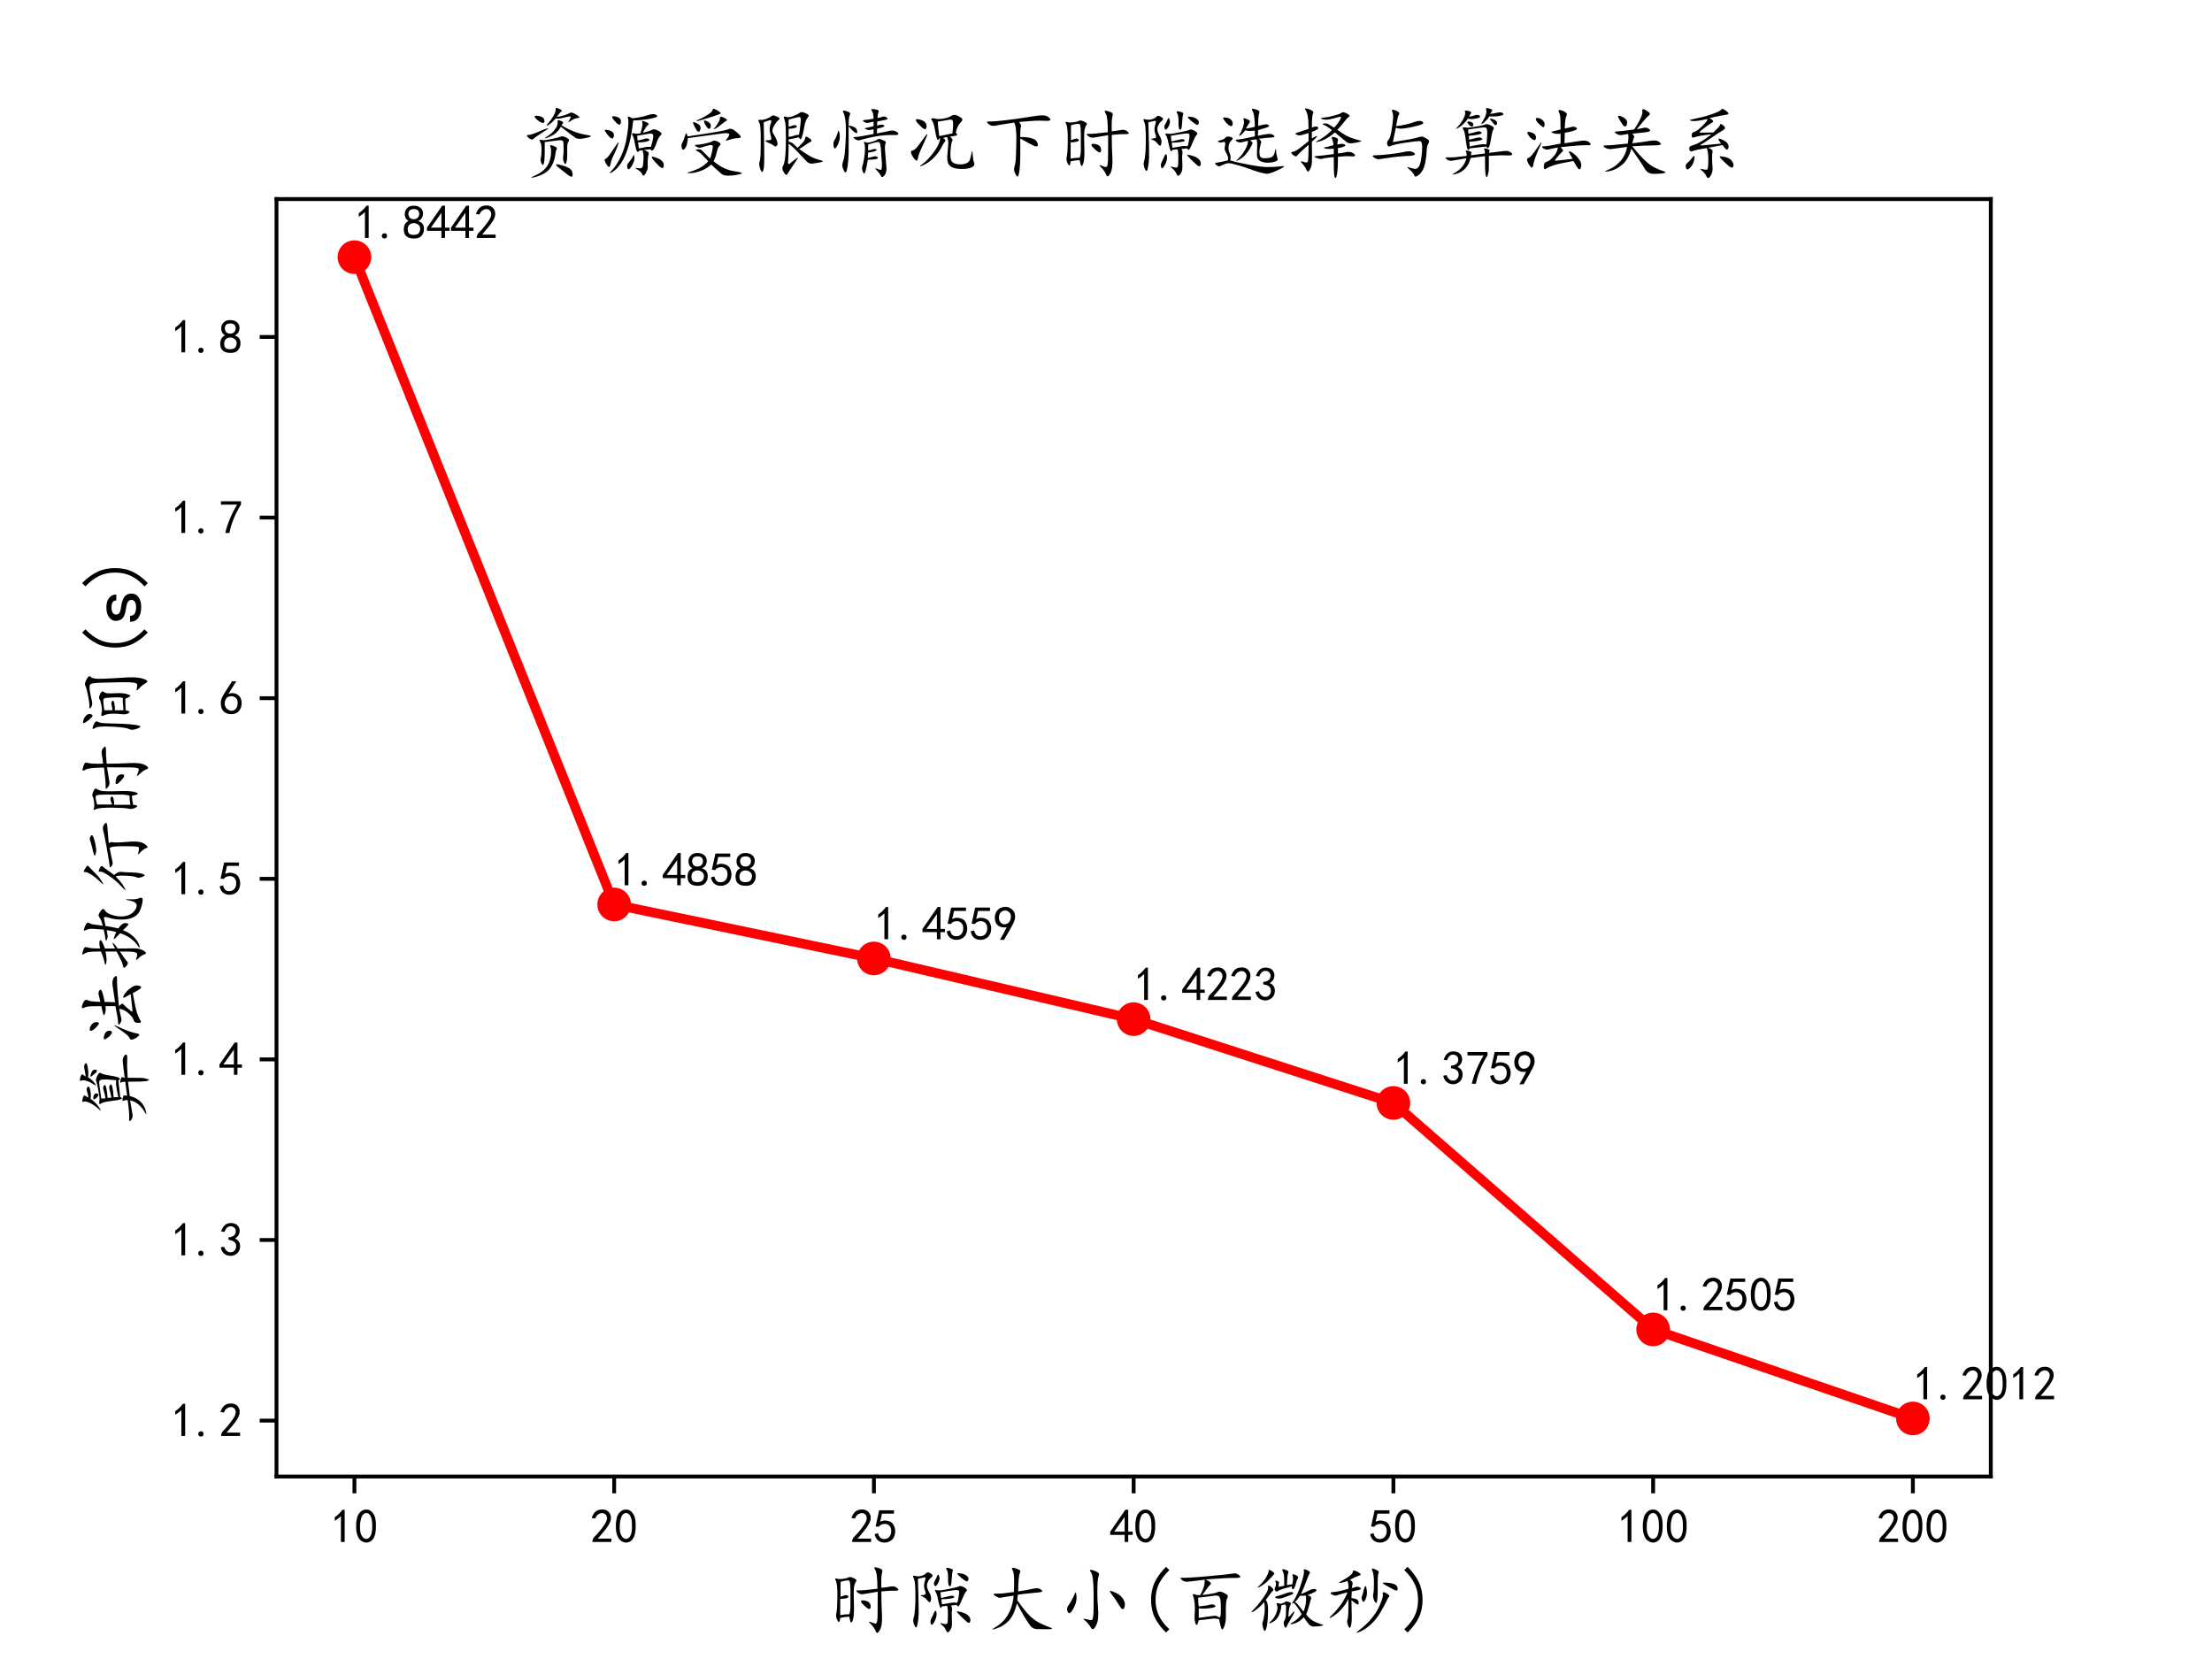 <?xml version="1.0" encoding="utf-8" standalone="no"?>
<!DOCTYPE svg PUBLIC "-//W3C//DTD SVG 1.1//EN"
  "http://www.w3.org/Graphics/SVG/1.1/DTD/svg11.dtd">
<!-- Created with matplotlib (https://matplotlib.org/) -->
<svg height="345.6pt" version="1.1" viewBox="0 0 460.8 345.6" width="460.8pt" xmlns="http://www.w3.org/2000/svg" xmlns:xlink="http://www.w3.org/1999/xlink">
 <defs>
  <style type="text/css">*{stroke-linecap:butt;stroke-linejoin:round;}</style>
 </defs>
 <g id="figure_1">
  <g id="patch_1">
   <path d="M 0 345.6 
L 460.8 345.6 
L 460.8 0 
L 0 0 
z
" style="fill:#ffffff;"/>
  </g>
  <g id="axes_1">
   <g id="patch_2">
    <path d="M 57.6 307.584 
L 414.72 307.584 
L 414.72 41.472 
L 57.6 41.472 
z
" style="fill:#ffffff;"/>
   </g>
   <g id="matplotlib.axis_1">
    <g id="xtick_1">
     <g id="line2d_1">
      <defs>
       <path d="M 0 0 
L 0 3.5 
" id="maad441fd8e" style="stroke:#000000;stroke-width:0.8;"/>
      </defs>
      <g>
       <use style="stroke:#000000;stroke-width:0.8;" x="73.833" xlink:href="#maad441fd8e" y="307.584"/>
      </g>
     </g>
     <g id="text_1">
      <!-- 10 -->
      <g transform="translate(68.833 321.459)scale(0.1 -0.1)">
       <defs>
        <path d="M 21.875 56.25 
Q 16.797 51.172 8.984 46.484 
L 8.984 53.906 
Q 18.75 60.547 25 69.531 
L 29.688 69.531 
L 29.688 2.344 
L 21.875 2.344 
z
" id="KaiTi-49"/>
        <path d="M 3.125 29.297 
Q 3.906 50 6.438 56.047 
Q 8.984 62.109 13.672 66.016 
Q 18.359 69.922 25.188 69.922 
Q 32.031 69.922 37.109 64.25 
Q 42.188 58.594 43.75 50 
Q 45.312 41.406 44.719 30.266 
Q 44.141 19.141 40.812 12.109 
Q 37.5 5.078 30.859 2.344 
Q 24.219 -0.391 17.578 2.922 
Q 10.938 6.25 8.203 11.719 
Q 5.469 17.188 4.297 23.234 
Q 3.125 29.297 3.906 50 
z
M 12.891 52.734 
Q 10.547 31.25 12.5 22.844 
Q 14.453 14.453 18.938 10.938 
Q 23.438 7.422 28.125 9.562 
Q 32.812 11.719 34.953 18.156 
Q 37.109 24.609 37.109 32.219 
Q 37.109 39.844 36.516 46.094 
Q 35.938 52.344 33 57.422 
Q 30.078 62.5 25.188 62.688 
Q 20.312 62.891 16.594 57.812 
Q 12.891 52.734 10.547 31.25 
z
" id="KaiTi-48"/>
       </defs>
       <use xlink:href="#KaiTi-49"/>
       <use x="50" xlink:href="#KaiTi-48"/>
      </g>
     </g>
    </g>
    <g id="xtick_2">
     <g id="line2d_2">
      <g>
       <use style="stroke:#000000;stroke-width:0.8;" x="127.942" xlink:href="#maad441fd8e" y="307.584"/>
      </g>
     </g>
     <g id="text_2">
      <!-- 20 -->
      <g transform="translate(122.942 321.459)scale(0.1 -0.1)">
       <defs>
        <path d="M 4.688 3.906 
Q 5.078 9.766 10.156 14.453 
Q 15.234 19.141 23.047 29.094 
Q 30.859 39.062 33.203 44.531 
Q 35.547 50 34.953 53.906 
Q 34.375 57.812 31.25 60.344 
Q 28.125 62.891 24.016 62.5 
Q 19.922 62.109 16.203 59.375 
Q 12.5 56.641 10.547 51.172 
L 3.125 52.344 
Q 6.25 61.328 11.125 65.422 
Q 16.016 69.531 22.656 69.922 
Q 26.562 70.312 29.688 69.719 
Q 32.812 69.141 36.125 66.984 
Q 39.453 64.844 41.594 60.547 
Q 43.75 56.25 43.156 50.188 
Q 42.578 44.141 37.109 35.734 
Q 31.641 27.344 16.016 9.375 
L 44.141 9.375 
L 44.141 2.344 
L 4.688 2.344 
z
" id="KaiTi-50"/>
       </defs>
       <use xlink:href="#KaiTi-50"/>
       <use x="50" xlink:href="#KaiTi-48"/>
      </g>
     </g>
    </g>
    <g id="xtick_3">
     <g id="line2d_3">
      <g>
       <use style="stroke:#000000;stroke-width:0.8;" x="182.051" xlink:href="#maad441fd8e" y="307.584"/>
      </g>
     </g>
     <g id="text_3">
      <!-- 25 -->
      <g transform="translate(177.051 321.459)scale(0.1 -0.1)">
       <defs>
        <path d="M 8.594 20.703 
Q 11.328 10.156 17.969 8.984 
Q 24.609 7.812 28.703 10.344 
Q 32.812 12.891 34.562 16.984 
Q 36.328 21.094 36.125 26.172 
Q 35.938 31.25 33.391 34.766 
Q 30.859 38.281 26.953 39.453 
Q 23.047 40.625 18.156 39.453 
Q 13.281 38.281 10.156 33.984 
L 3.516 34.766 
Q 4.297 37.109 10.938 68.359 
L 41.797 68.359 
L 41.797 61.328 
L 16.797 61.328 
Q 14.844 50.781 12.891 44.531 
Q 18.75 47.266 23.828 47.062 
Q 28.906 46.875 33.594 44.719 
Q 38.281 42.578 40.422 38.859 
Q 42.578 35.156 43.547 31.438 
Q 44.531 27.734 44.328 23.438 
Q 44.141 19.141 42.578 14.641 
Q 41.016 10.156 37.891 7.219 
Q 34.766 4.297 30.266 2.531 
Q 25.781 0.781 19.922 1.172 
Q 14.062 1.562 8.781 5.469 
Q 3.516 9.375 1.562 18.75 
z
" id="KaiTi-53"/>
       </defs>
       <use xlink:href="#KaiTi-50"/>
       <use x="50" xlink:href="#KaiTi-53"/>
      </g>
     </g>
    </g>
    <g id="xtick_4">
     <g id="line2d_4">
      <g>
       <use style="stroke:#000000;stroke-width:0.8;" x="236.16" xlink:href="#maad441fd8e" y="307.584"/>
      </g>
     </g>
     <g id="text_4">
      <!-- 40 -->
      <g transform="translate(231.16 321.459)scale(0.1 -0.1)">
       <defs>
        <path d="M 31.25 17.188 
L 1.172 17.188 
L 1.172 23.828 
L 32.812 69.531 
L 38.672 69.531 
L 38.672 23.828 
L 48.047 23.828 
L 48.047 17.188 
L 38.672 17.188 
L 38.672 2.344 
L 31.25 2.344 
z
M 31.25 23.828 
L 31.25 54.688 
L 9.375 23.828 
z
" id="KaiTi-52"/>
       </defs>
       <use xlink:href="#KaiTi-52"/>
       <use x="50" xlink:href="#KaiTi-48"/>
      </g>
     </g>
    </g>
    <g id="xtick_5">
     <g id="line2d_5">
      <g>
       <use style="stroke:#000000;stroke-width:0.8;" x="290.269" xlink:href="#maad441fd8e" y="307.584"/>
      </g>
     </g>
     <g id="text_5">
      <!-- 50 -->
      <g transform="translate(285.269 321.459)scale(0.1 -0.1)">
       <use xlink:href="#KaiTi-53"/>
       <use x="50" xlink:href="#KaiTi-48"/>
      </g>
     </g>
    </g>
    <g id="xtick_6">
     <g id="line2d_6">
      <g>
       <use style="stroke:#000000;stroke-width:0.8;" x="344.378" xlink:href="#maad441fd8e" y="307.584"/>
      </g>
     </g>
     <g id="text_6">
      <!-- 100 -->
      <g transform="translate(336.878 321.459)scale(0.1 -0.1)">
       <use xlink:href="#KaiTi-49"/>
       <use x="50" xlink:href="#KaiTi-48"/>
       <use x="100" xlink:href="#KaiTi-48"/>
      </g>
     </g>
    </g>
    <g id="xtick_7">
     <g id="line2d_7">
      <g>
       <use style="stroke:#000000;stroke-width:0.8;" x="398.487" xlink:href="#maad441fd8e" y="307.584"/>
      </g>
     </g>
     <g id="text_7">
      <!-- 200 -->
      <g transform="translate(390.987 321.459)scale(0.1 -0.1)">
       <use xlink:href="#KaiTi-50"/>
       <use x="50" xlink:href="#KaiTi-48"/>
       <use x="100" xlink:href="#KaiTi-48"/>
      </g>
     </g>
    </g>
    <g id="text_8">
     <!-- 时隙大小(百微秒) -->
     <g transform="translate(172.16 338.897)scale(0.16 -0.16)">
      <defs>
       <path d="M 29.688 13.281 
Q 24.219 12.891 17.969 11.719 
Q 17.188 3.125 14.453 8.203 
Q 11.719 13.281 12.891 17.578 
Q 14.062 21.875 14.25 38.672 
Q 14.453 55.469 12.297 59.766 
Q 10.156 64.062 13.078 62.891 
Q 16.016 61.719 21.672 62.5 
Q 27.344 63.281 28.906 64.453 
Q 30.469 65.625 35.344 63.469 
Q 40.234 61.328 38.859 59.562 
Q 37.5 57.812 36.328 53.906 
Q 35.156 50 35.734 32.812 
Q 36.328 15.625 34.766 10.156 
Q 33.203 4.688 32.031 5.656 
Q 30.859 6.641 29.688 13.281 
z
M 71.484 50.781 
Q 79.297 51.562 83.984 52.531 
Q 88.672 53.516 92.375 50.188 
Q 96.094 46.875 89.641 47.062 
Q 83.203 47.266 71.484 46.094 
Q 71.484 30.859 72.266 16.406 
Q 73.047 1.953 69.531 -4.297 
Q 66.016 -10.547 64.25 -5.859 
Q 62.5 -1.172 58.203 3.125 
Q 53.906 7.422 56.25 6.641 
Q 58.594 5.859 61.719 4.688 
Q 64.844 3.516 65.625 5.656 
Q 66.406 7.812 66.594 13.078 
Q 66.797 18.359 66.797 45.703 
Q 51.953 43.359 48.047 42.578 
Q 44.141 41.797 40.625 44.719 
Q 37.109 47.656 40.625 47.453 
Q 44.141 47.266 50.781 47.844 
Q 57.422 48.438 66.406 49.609 
Q 66.406 69.531 63.672 73.828 
Q 60.938 78.125 64.062 77.531 
Q 67.188 76.953 70.5 75.578 
Q 73.828 74.219 72.453 70.5 
Q 71.094 66.797 71.484 50.781 
z
M 17.969 15.234 
Q 24.609 16.406 29.688 16.406 
Q 31.25 19.922 31.25 26.562 
L 31.25 45.312 
Q 31.25 57.422 30.078 59.562 
Q 28.906 61.719 18.359 58.594 
L 18.359 39.062 
Q 21.094 40.234 24.016 41.016 
Q 26.953 41.797 28.312 40.031 
Q 29.688 38.281 26.172 37.297 
Q 22.656 36.328 17.969 36.328 
z
M 46.094 30.859 
Q 42.969 35.156 48.828 34.375 
Q 54.688 33.594 56.438 30.656 
Q 58.203 27.734 57.422 24.797 
Q 56.641 21.875 53.125 24.406 
Q 49.609 26.953 46.094 30.859 
z
" id="KaiTi-26102"/>
       <path d="M 69.531 28.516 
Q 65.234 28.125 62.109 27.734 
Q 64.062 25 63.469 21.875 
Q 62.891 18.75 63.281 11.719 
Q 63.672 4.688 63.281 1.172 
Q 62.891 -2.344 60.156 -5.656 
Q 57.422 -8.984 55.859 -4.875 
Q 54.297 -0.781 50.188 2.531 
Q 46.094 5.859 51.172 4.297 
Q 56.25 2.734 57.219 4.297 
Q 58.203 5.859 58.203 15.234 
Q 58.203 25 57.031 27.344 
Q 53.906 26.953 50.391 26.562 
Q 48.828 22.656 47.453 26.953 
Q 46.094 31.25 44.922 37.297 
Q 43.75 43.359 41.984 45.703 
Q 40.234 48.047 42.766 47.844 
Q 45.312 47.656 47.062 47.453 
Q 48.828 47.266 59.766 49.406 
Q 70.703 51.562 72.266 52.531 
Q 73.828 53.516 76.359 52.734 
Q 78.906 51.953 81.438 50 
Q 83.984 48.047 82.031 46.094 
Q 80.078 44.141 77.531 37.891 
Q 75 31.641 73.234 28.312 
Q 71.484 25 69.531 28.516 
z
M 19.141 62.5 
Q 20.312 25 20.109 17.375 
Q 19.922 9.766 18.547 2.922 
Q 17.188 -3.906 14.641 1.75 
Q 12.109 7.422 13.469 11.516 
Q 14.844 15.625 15.422 24.219 
Q 16.016 32.812 15.812 45.109 
Q 15.625 57.422 14.453 60.938 
Q 13.281 64.453 12.688 65.812 
Q 12.109 67.188 16.016 66.203 
Q 19.922 65.234 23.828 66.406 
Q 27.734 67.578 29.484 69.531 
Q 31.25 71.484 33.391 70.703 
Q 35.547 69.922 37.5 68.156 
Q 39.453 66.406 36.328 64.062 
Q 33.203 61.719 31.438 56.828 
Q 29.688 51.953 33.391 45.703 
Q 37.109 39.453 36.125 35.156 
Q 35.156 30.859 33.594 32.219 
Q 32.031 33.594 30.078 35.938 
Q 28.125 38.281 24.609 39.641 
Q 21.094 41.016 23.828 41.203 
Q 26.562 41.406 28.312 41.984 
Q 30.078 42.578 28.125 47.844 
Q 26.172 53.125 27.922 58.781 
Q 29.688 64.453 28.516 64.453 
Q 27.344 64.453 19.141 62.5 
z
M 49.609 35.938 
Q 50 32.812 50.391 29.297 
Q 58.203 30.469 62.109 31.25 
Q 66.016 32.031 68.156 31.438 
Q 70.312 30.859 70.891 33 
Q 71.484 35.156 72.266 40.031 
Q 73.047 44.922 72.656 46.672 
Q 72.266 48.438 66.016 47.656 
Q 59.766 46.875 48.438 44.922 
Q 48.828 41.797 49.219 37.5 
Q 57.812 39.453 61.125 40.234 
Q 64.453 41.016 66.203 39.453 
Q 67.969 37.891 62.109 36.906 
Q 56.25 35.938 49.609 35.938 
z
M 62.891 75.391 
Q 65.234 74.609 64.453 72.656 
Q 63.672 70.703 63.469 66.406 
Q 63.281 62.109 62.688 57.031 
Q 62.109 51.953 60.156 52.922 
Q 58.203 53.906 58.391 62.688 
Q 58.594 71.484 56.641 74.219 
Q 54.688 76.953 57.609 76.75 
Q 60.547 76.562 62.891 75.391 
z
M 75 13.672 
Q 71.875 16.797 70.109 18.938 
Q 68.359 21.094 75.578 19.141 
Q 82.812 17.188 85.547 13.672 
Q 88.281 10.156 87.109 6.828 
Q 85.938 3.516 82.219 7.031 
Q 78.516 10.547 75 13.672 
z
M 74.609 69.531 
Q 78.906 69.141 82.219 66.797 
Q 85.547 64.453 84.766 61.328 
Q 83.984 58.203 81.438 59.562 
Q 78.906 60.938 74.797 64.453 
Q 70.703 67.969 70.5 69.141 
Q 70.312 70.312 74.609 69.531 
z
M 40.234 18.75 
Q 42.578 23.438 43.359 18.359 
Q 44.141 13.281 40.625 6.828 
Q 37.109 0.391 35.938 3.906 
Q 34.766 7.422 36.516 10.734 
Q 38.281 14.062 40.234 18.75 
z
M 43.75 65.234 
Q 44.531 67.578 45.312 67.969 
Q 46.094 68.359 47.062 65.031 
Q 48.047 61.719 45.109 56.438 
Q 42.188 51.172 40.625 53.906 
Q 39.062 56.641 41.016 59.766 
Q 42.969 62.891 43.75 65.234 
z
" id="KaiTi-38553"/>
       <path d="M 49.609 46.094 
Q 62.5 48.047 69.141 49.609 
Q 75.781 51.172 78.906 48.828 
Q 82.031 46.484 80.656 45.703 
Q 79.297 44.922 67.578 43.938 
Q 55.859 42.969 49.219 41.797 
L 48.438 34.766 
Q 57.422 21.875 63.859 15.234 
Q 70.312 8.594 77.922 4.875 
Q 85.547 1.172 91.594 -0.969 
Q 97.656 -3.125 87.891 -3.125 
Q 78.516 -3.125 73.438 -2.922 
Q 68.359 -2.734 64.641 2.531 
Q 60.938 7.812 57.609 13.281 
Q 54.297 18.75 48.047 30.469 
Q 44.141 14.844 37.297 7.812 
Q 30.469 0.781 21.281 -2.141 
Q 12.109 -5.078 18.938 -1.172 
Q 25.781 2.734 30.859 8.203 
Q 35.938 13.672 39.453 22.062 
Q 42.969 30.469 43.75 40.625 
Q 30.078 38.672 27.344 37.891 
Q 24.609 37.109 19.719 40.234 
Q 14.844 43.359 21.484 43.156 
Q 28.125 42.969 44.141 45.312 
Q 44.531 55.469 44.328 63.078 
Q 44.141 70.703 42.188 74.219 
Q 40.234 77.734 44.141 76.75 
Q 48.047 75.781 50.781 74.406 
Q 53.516 73.047 51.75 69.719 
Q 50 66.406 49.609 46.094 
z
" id="KaiTi-22823"/>
       <path d="M 51.562 71.875 
Q 55.859 69.922 54.688 66.984 
Q 53.516 64.062 53.125 58.781 
Q 52.734 53.516 52.734 43.75 
Q 52.734 34.375 53.516 26.172 
Q 54.297 17.969 53.703 11.328 
Q 53.125 4.688 50 -0.188 
Q 46.875 -5.078 44.719 -1.562 
Q 42.578 1.953 40.422 4.484 
Q 38.281 7.031 35.734 8.984 
Q 33.203 10.938 36.328 10.344 
Q 39.453 9.766 42.766 8.984 
Q 46.094 8.203 46.672 10.344 
Q 47.266 12.5 47.656 17.375 
Q 48.047 22.266 47.844 44.328 
Q 47.656 66.406 44.719 70.5 
Q 41.797 74.609 44.531 74.219 
Q 47.266 73.828 51.562 71.875 
z
M 77.734 43.75 
Q 83.203 41.406 86.516 35.938 
Q 89.844 30.469 87.891 25.188 
Q 85.938 19.922 81.438 27.531 
Q 76.953 35.156 72.266 41.203 
Q 67.578 47.266 69.922 46.875 
Q 72.266 46.484 77.734 43.75 
z
M 19.531 35.156 
Q 21.875 39.062 23.438 43.359 
Q 25 47.656 25.578 39.641 
Q 26.172 31.641 21.281 23.234 
Q 16.406 14.844 14.25 19.328 
Q 12.109 23.828 14.844 27.531 
Q 17.578 31.25 19.531 35.156 
z
" id="KaiTi-23567"/>
       <path d="M 46.484 -3.125 
L 42.188 -7.422 
Q 32.422 1.953 27.531 12.109 
Q 22.656 22.266 22.656 35.156 
Q 22.656 48.047 27.531 58.203 
Q 32.422 68.359 42.188 78.125 
L 46.484 73.828 
Q 37.5 65.234 33 56.047 
Q 28.516 46.875 28.516 35.156 
Q 28.516 23.438 33 14.25 
Q 37.5 5.078 46.484 -3.125 
z
" id="KaiTi-40"/>
       <path d="M 43.75 61.719 
Q 52.734 57.422 50 55.078 
Q 47.266 52.734 39.453 41.406 
Q 55.859 43.359 58.781 44.922 
Q 61.719 46.484 64.453 45.5 
Q 67.188 44.531 70.5 42.578 
Q 73.828 40.625 72.062 37.688 
Q 70.312 34.766 70.109 26.75 
Q 69.922 18.75 70.109 14.844 
Q 70.312 10.938 69.531 6.25 
Q 68.75 1.562 66.984 -1.75 
Q 65.234 -5.078 64.062 -1.75 
Q 62.891 1.562 61.328 9.766 
Q 57.031 11.328 50.188 10.344 
Q 43.359 9.375 34.766 8.594 
Q 33.594 3.516 32.422 2.531 
Q 31.25 1.562 30.078 5.859 
Q 28.906 10.156 29.484 17.188 
Q 30.078 24.219 29.484 30.266 
Q 28.906 36.328 27.531 39.641 
Q 26.172 42.969 28.125 42.578 
Q 30.078 42.188 32.031 41.594 
Q 33.984 41.016 36.719 41.406 
Q 38.672 44.531 40.625 49.797 
Q 42.578 55.078 42.578 61.328 
Q 25.781 59.375 20.891 58.781 
Q 16.016 58.203 12.688 61.125 
Q 9.375 64.062 12.688 63.859 
Q 16.016 63.672 25.969 64.25 
Q 35.938 64.844 47.844 66.016 
Q 59.766 67.188 68.359 67.969 
L 80.859 69.531 
Q 84.375 69.922 87.891 66.797 
Q 91.406 63.672 82.812 63.672 
Q 74.219 63.672 67.578 63.281 
Q 60.938 62.891 43.75 61.719 
z
M 33.984 37.891 
Q 33.984 30.469 34.766 26.562 
Q 44.141 27.344 48.828 28.703 
Q 53.516 30.078 56.047 27.734 
Q 58.594 25.391 48.625 24.219 
Q 38.672 23.047 34.766 24.219 
L 34.766 11.719 
Q 50 13.672 53.906 14.25 
Q 57.812 14.844 60.344 12.891 
Q 62.891 10.938 63.281 15.422 
Q 63.672 19.922 63.469 28.516 
Q 63.281 37.109 61.516 39.25 
Q 59.766 41.406 53.906 40.422 
Q 48.047 39.453 33.984 37.891 
z
" id="KaiTi-30334"/>
       <path d="M 58.203 31.25 
Q 54.688 28.906 56.641 31.438 
Q 58.594 33.984 60.938 38.469 
Q 63.281 42.969 65.031 47.266 
Q 66.797 51.562 69.531 60.734 
Q 72.266 69.922 71.672 72.656 
Q 71.094 75.391 73.234 74.797 
Q 75.391 74.219 77.922 72.656 
Q 80.469 71.094 79.094 69.328 
Q 77.734 67.578 75.188 60.344 
Q 72.656 53.125 67.969 42.969 
Q 70.703 43.359 77.344 46.875 
Q 83.984 50.391 86.906 48.828 
Q 89.844 47.266 85.344 45.109 
Q 80.859 42.969 76.562 41.406 
Q 79.297 40.234 80.469 39.25 
Q 81.641 38.281 80.859 36.125 
Q 80.078 33.984 78.516 27.734 
Q 76.953 21.484 74.609 16.016 
Q 78.906 10.547 83.594 7.812 
Q 88.281 5.078 93.938 3.516 
Q 99.609 1.953 94.328 1.172 
Q 89.062 0.391 84.766 0.391 
Q 80.859 0.391 78.516 2.922 
Q 76.172 5.469 71.484 12.5 
Q 68.359 8.984 64.453 6.641 
Q 60.547 4.297 56.047 3.516 
Q 51.562 2.734 57.422 6.047 
Q 63.281 9.375 68.75 16.406 
Q 66.797 20.312 63.672 24.797 
Q 60.547 29.297 58.594 30.859 
z
M 21.875 34.766 
Q 25 32.422 25 21.875 
Q 25 11.328 23.828 3.516 
Q 22.656 -4.297 21.094 -5.078 
Q 19.531 -5.859 18.359 -0.781 
Q 17.188 4.297 17.766 5.469 
Q 18.359 6.641 19.531 12.109 
Q 20.703 17.578 20.703 23.438 
Q 20.703 29.688 19.922 32.422 
Q 17.578 28.906 12.688 24.797 
Q 7.812 20.703 4.688 19.328 
Q 1.562 17.969 6.438 22.844 
Q 11.328 27.734 15.812 33.781 
Q 20.312 39.844 22.844 44.141 
Q 25.391 48.438 25 51.953 
Q 24.609 55.469 28.906 52.141 
Q 33.203 48.828 31.25 46.875 
Q 29.297 44.922 27.734 42.766 
Q 26.172 40.625 21.875 34.766 
z
M 42.188 27.734 
Q 42.188 21.484 39.062 14.844 
Q 35.938 8.203 29.875 5.656 
Q 23.828 3.125 28.516 7.219 
Q 33.203 11.328 35.734 17.969 
Q 38.281 24.609 36.719 27.922 
Q 35.156 31.25 37.5 30.859 
Q 39.844 30.469 40.625 30.078 
Q 41.406 29.688 44.328 30.859 
Q 47.266 32.031 47.844 32.812 
Q 48.438 33.594 52.141 32.422 
Q 55.859 31.25 54.297 28.703 
Q 52.734 26.172 52.141 21.672 
Q 51.562 17.188 51.562 14.453 
Q 51.562 12.109 53.125 13.859 
Q 54.688 15.625 57.031 18.359 
Q 59.375 21.094 59.172 19.328 
Q 58.984 17.578 54.875 10.734 
Q 50.781 3.906 49.219 0.391 
Q 47.656 -3.125 46.094 1.172 
Q 44.531 5.469 46.281 8.203 
Q 48.047 10.938 48.234 16.016 
Q 48.438 21.094 48.438 25 
Q 48.438 29.297 46.484 29.094 
Q 44.531 28.906 42.188 27.734 
z
M 56.641 55.469 
Q 58.203 63.672 57.031 66.406 
Q 55.859 69.141 58.984 68.156 
Q 62.109 67.188 63.469 65.812 
Q 64.844 64.453 63.672 62.891 
Q 62.5 61.328 61.516 57.219 
Q 60.547 53.125 59.172 50.578 
Q 57.812 48.047 56.641 49.406 
Q 55.469 50.781 56.25 52.734 
Q 39.844 48.438 37.891 46.672 
Q 35.938 44.922 34.375 47.062 
Q 32.812 49.219 33.984 50.969 
Q 35.156 52.734 35.344 55.078 
Q 35.547 57.422 34.562 59.172 
Q 33.594 60.938 36.719 59.766 
Q 39.844 58.594 39.25 57.422 
Q 38.672 56.25 38.672 51.953 
Q 41.797 52.734 46.094 53.516 
Q 46.094 59.375 45.891 64.25 
Q 45.703 69.141 44.141 72.266 
Q 42.578 75.391 44.922 75 
Q 47.266 74.609 49.797 73.438 
Q 52.344 72.266 51.172 69.922 
Q 50 67.578 49.609 54.297 
z
M 71.094 19.922 
Q 72.656 22.656 73.828 28.703 
Q 75 34.766 74.219 40.625 
Q 68.75 40.234 66.797 40.625 
Q 62.891 34.766 59.766 32.031 
Q 61.719 31.641 63.281 29.688 
Q 65.234 27.344 71.094 19.922 
z
M 29.688 72.656 
Q 34.375 69.922 32.812 68.359 
Q 31.25 66.797 27.531 62.688 
Q 23.828 58.594 20.703 56.25 
Q 17.578 53.906 13.281 51.562 
Q 8.984 49.219 14.453 54.484 
Q 19.922 59.766 23.047 65.422 
Q 26.172 71.094 25.781 73.234 
Q 25.391 75.391 29.688 72.656 
z
M 48.438 43.75 
Q 55.078 46.094 57.219 44.719 
Q 59.375 43.359 54.875 41.594 
Q 50.391 39.844 44.922 37.891 
Q 39.453 35.938 35.734 37.297 
Q 32.031 38.672 37.109 40.031 
Q 42.188 41.406 48.438 43.75 
z
" id="KaiTi-24494"/>
       <path d="M 31.641 61.328 
Q 35.547 58.203 35.156 56.641 
Q 34.766 55.078 33.984 50.391 
Q 37.109 51.172 39.641 51.953 
Q 42.188 52.734 44.922 50.969 
Q 47.656 49.219 43.359 48.047 
Q 39.062 46.875 33.984 46.094 
L 33.594 37.5 
Q 36.719 37.109 39.641 36.125 
Q 42.578 35.156 42.969 31.641 
Q 43.359 28.125 40.625 29.484 
Q 37.891 30.859 33.594 34.766 
Q 33.984 19.922 33.984 12.109 
Q 33.984 4.297 32.609 0.391 
Q 31.25 -3.516 29.297 1.359 
Q 27.344 6.25 28.312 9.172 
Q 29.297 12.109 29.484 18.938 
Q 29.688 25.781 29.688 36.328 
Q 25.781 28.516 19.922 22.266 
Q 14.062 16.016 8 12.688 
Q 1.953 9.375 8 15.234 
Q 14.062 21.094 19.328 28.312 
Q 24.609 35.547 28.516 44.922 
Q 17.578 42.188 14.641 41.016 
Q 11.719 39.844 7.812 42.375 
Q 3.906 44.922 10.344 45.312 
Q 16.797 45.703 29.688 49.609 
Q 30.078 54.688 28.516 59.766 
Q 23.828 57.812 19.328 57.219 
Q 14.844 56.641 21.484 60.156 
Q 28.125 63.672 31.828 66.797 
Q 35.547 69.922 35.344 71.875 
Q 35.156 73.828 38.078 73.047 
Q 41.016 72.266 44.141 69.922 
Q 47.266 67.578 43.547 66.594 
Q 39.844 65.625 31.641 61.328 
z
M 81.25 42.188 
Q 83.984 40.625 82.422 39.062 
Q 80.859 37.5 78.906 33 
Q 76.953 28.516 71.484 19.141 
Q 66.016 9.766 58.781 3.125 
Q 51.562 -3.516 43.938 -6.641 
Q 36.328 -9.766 43.938 -4.094 
Q 51.562 1.562 57.422 8.203 
Q 63.281 14.844 66.797 20.891 
Q 70.312 26.953 72.656 33.594 
Q 75 40.234 74.406 42.969 
Q 73.828 45.703 76.359 44.922 
Q 78.906 44.141 81.25 42.188 
z
M 67.188 73.438 
Q 69.922 72.266 68.75 69.719 
Q 67.578 67.188 67.766 54.484 
Q 67.969 41.797 67.188 34.953 
Q 66.406 28.125 63.672 33.391 
Q 60.938 38.672 61.906 42.375 
Q 62.891 46.094 62.891 57.031 
Q 62.891 68.359 60.938 72.453 
Q 58.984 76.562 61.906 75.781 
Q 64.844 75 67.188 73.438 
z
M 83.203 57.031 
Q 87.5 56.641 90.625 54.875 
Q 93.75 53.125 93.75 49.219 
Q 93.75 45.703 88.281 48.625 
Q 82.812 51.562 77.531 54.484 
Q 72.266 57.422 75.781 57.609 
Q 79.297 57.812 83.203 57.031 
z
M 50 49.609 
Q 51.953 56.641 53.312 49.406 
Q 54.688 42.188 52.141 36.328 
Q 49.609 30.469 47.844 33.781 
Q 46.094 37.109 47.266 39.844 
Q 48.438 42.578 50 49.609 
z
" id="KaiTi-31186"/>
       <path d="M 26.172 35.156 
Q 26.172 22.266 21.281 12.109 
Q 16.406 1.953 6.641 -7.422 
L 2.344 -3.125 
Q 11.328 5.078 15.812 14.25 
Q 20.312 23.438 20.312 35.156 
Q 20.312 46.875 15.812 56.047 
Q 11.328 65.234 2.344 73.828 
L 6.641 78.125 
Q 16.406 68.359 21.281 58.203 
Q 26.172 48.047 26.172 35.156 
z
" id="KaiTi-41"/>
      </defs>
      <use xlink:href="#KaiTi-26102"/>
      <use x="100" xlink:href="#KaiTi-38553"/>
      <use x="200" xlink:href="#KaiTi-22823"/>
      <use x="300" xlink:href="#KaiTi-23567"/>
      <use x="400" xlink:href="#KaiTi-40"/>
      <use x="450" xlink:href="#KaiTi-30334"/>
      <use x="550" xlink:href="#KaiTi-24494"/>
      <use x="650" xlink:href="#KaiTi-31186"/>
      <use x="750" xlink:href="#KaiTi-41"/>
     </g>
    </g>
   </g>
   <g id="matplotlib.axis_2">
    <g id="ytick_1">
     <g id="line2d_8">
      <defs>
       <path d="M 0 0 
L -3.5 0 
" id="mc534336807" style="stroke:#000000;stroke-width:0.8;"/>
      </defs>
      <g>
       <use style="stroke:#000000;stroke-width:0.8;" x="57.6" xlink:href="#mc534336807" y="295.939"/>
      </g>
     </g>
     <g id="text_9">
      <!-- 1.2 -->
      <g transform="translate(35.6 299.377)scale(0.1 -0.1)">
       <defs>
        <path d="M 12.5 1.172 
Q 10.547 1.172 8.781 2.531 
Q 7.031 3.906 7.031 6.641 
Q 7.031 8.984 8.391 10.344 
Q 9.766 11.719 12.5 12.109 
Q 15.234 12.109 16.594 10.547 
Q 17.969 8.984 17.969 6.641 
Q 17.969 3.906 16.406 2.531 
Q 14.844 1.172 12.5 1.172 
z
" id="KaiTi-46"/>
       </defs>
       <use xlink:href="#KaiTi-49"/>
       <use x="50" xlink:href="#KaiTi-46"/>
       <use x="100" xlink:href="#KaiTi-50"/>
      </g>
     </g>
    </g>
    <g id="ytick_2">
     <g id="line2d_9">
      <g>
       <use style="stroke:#000000;stroke-width:0.8;" x="57.6" xlink:href="#mc534336807" y="258.316"/>
      </g>
     </g>
     <g id="text_10">
      <!-- 1.3 -->
      <g transform="translate(35.6 261.753)scale(0.1 -0.1)">
       <defs>
        <path d="M 3.906 19.141 
L 10.938 20.312 
Q 12.5 15.234 16.016 11.906 
Q 19.531 8.594 24.797 8.781 
Q 30.078 8.984 33.203 13.078 
Q 36.328 17.188 35.938 22.453 
Q 35.547 27.734 31.828 30.656 
Q 28.125 33.594 19.922 34.766 
L 19.922 39.844 
Q 28.125 40.625 31.828 44.141 
Q 35.547 47.656 35.156 53.312 
Q 34.766 58.984 30.078 61.516 
Q 25.391 64.062 20.109 62.109 
Q 14.844 60.156 11.719 51.172 
L 4.688 52.344 
Q 7.031 59.375 11.125 64.062 
Q 15.234 68.75 22.266 69.531 
Q 29.297 70.312 34.562 67.766 
Q 39.844 65.234 41.984 59.953 
Q 44.141 54.688 42.578 48.438 
Q 41.016 42.188 33.594 37.5 
Q 39.062 35.156 41.984 30.469 
Q 44.922 25.781 43.938 18.156 
Q 42.969 10.547 37.109 5.859 
Q 31.25 1.172 23.828 1.359 
Q 16.406 1.562 10.938 6.047 
Q 5.469 10.547 3.906 19.141 
z
" id="KaiTi-51"/>
       </defs>
       <use xlink:href="#KaiTi-49"/>
       <use x="50" xlink:href="#KaiTi-46"/>
       <use x="100" xlink:href="#KaiTi-51"/>
      </g>
     </g>
    </g>
    <g id="ytick_3">
     <g id="line2d_10">
      <g>
       <use style="stroke:#000000;stroke-width:0.8;" x="57.6" xlink:href="#mc534336807" y="220.692"/>
      </g>
     </g>
     <g id="text_11">
      <!-- 1.4 -->
      <g transform="translate(35.6 224.13)scale(0.1 -0.1)">
       <use xlink:href="#KaiTi-49"/>
       <use x="50" xlink:href="#KaiTi-46"/>
       <use x="100" xlink:href="#KaiTi-52"/>
      </g>
     </g>
    </g>
    <g id="ytick_4">
     <g id="line2d_11">
      <g>
       <use style="stroke:#000000;stroke-width:0.8;" x="57.6" xlink:href="#mc534336807" y="183.069"/>
      </g>
     </g>
     <g id="text_12">
      <!-- 1.5 -->
      <g transform="translate(35.6 186.506)scale(0.1 -0.1)">
       <use xlink:href="#KaiTi-49"/>
       <use x="50" xlink:href="#KaiTi-46"/>
       <use x="100" xlink:href="#KaiTi-53"/>
      </g>
     </g>
    </g>
    <g id="ytick_5">
     <g id="line2d_12">
      <g>
       <use style="stroke:#000000;stroke-width:0.8;" x="57.6" xlink:href="#mc534336807" y="145.445"/>
      </g>
     </g>
     <g id="text_13">
      <!-- 1.6 -->
      <g transform="translate(35.6 148.882)scale(0.1 -0.1)">
       <defs>
        <path d="M 3.516 19.531 
Q 4.297 30.859 6.047 34.766 
Q 7.812 38.672 11.328 44.531 
L 27.344 69.531 
L 36.328 69.531 
L 19.922 43.75 
Q 30.469 46.484 36.719 42.969 
Q 42.969 39.453 45.109 34.953 
Q 47.266 30.469 47.453 25.188 
Q 47.656 19.922 45.891 14.844 
Q 44.141 9.766 39.641 5.656 
Q 35.156 1.562 27.141 1.172 
Q 19.141 0.781 13.469 4.094 
Q 7.812 7.422 5.656 13.469 
Q 3.516 19.531 4.297 30.859 
z
M 12.5 16.016 
Q 19.531 8.594 25.391 8.203 
Q 31.25 7.812 35.156 12.109 
Q 39.062 16.406 39.062 24.609 
Q 39.062 32.812 34.172 35.938 
Q 29.297 39.062 23.234 38.281 
Q 17.188 37.5 14.453 32.422 
Q 11.719 27.344 12.109 21.672 
Q 12.5 16.016 19.531 8.594 
z
" id="KaiTi-54"/>
       </defs>
       <use xlink:href="#KaiTi-49"/>
       <use x="50" xlink:href="#KaiTi-46"/>
       <use x="100" xlink:href="#KaiTi-54"/>
      </g>
     </g>
    </g>
    <g id="ytick_6">
     <g id="line2d_13">
      <g>
       <use style="stroke:#000000;stroke-width:0.8;" x="57.6" xlink:href="#mc534336807" y="107.821"/>
      </g>
     </g>
     <g id="text_14">
      <!-- 1.7 -->
      <g transform="translate(35.6 111.259)scale(0.1 -0.1)">
       <defs>
        <path d="M 13.281 2.344 
Q 20.312 32.031 37.891 61.328 
L 4.297 61.328 
L 4.297 68.359 
L 46.094 68.359 
L 46.094 61.719 
Q 27.734 32.031 21.875 2.344 
L 13.281 2.344 
z
" id="KaiTi-55"/>
       </defs>
       <use xlink:href="#KaiTi-49"/>
       <use x="50" xlink:href="#KaiTi-46"/>
       <use x="100" xlink:href="#KaiTi-55"/>
      </g>
     </g>
    </g>
    <g id="ytick_7">
     <g id="line2d_14">
      <g>
       <use style="stroke:#000000;stroke-width:0.8;" x="57.6" xlink:href="#mc534336807" y="70.198"/>
      </g>
     </g>
     <g id="text_15">
      <!-- 1.8 -->
      <g transform="translate(35.6 73.635)scale(0.1 -0.1)">
       <defs>
        <path d="M 2.734 16.797 
Q 2.734 26.172 5.078 30.656 
Q 7.422 35.156 12.891 37.891 
Q 8.203 40.625 6.641 43.938 
Q 5.078 47.266 4.875 51.562 
Q 4.688 55.859 6.047 58.984 
Q 7.422 62.109 10.156 64.844 
Q 12.891 67.578 16.203 68.547 
Q 19.531 69.531 23.438 69.531 
Q 27.344 69.531 30.469 68.75 
Q 33.594 67.969 37.109 65.422 
Q 40.625 62.891 42.188 58.203 
Q 43.75 53.516 41.984 47.266 
Q 40.234 41.016 32.812 37.5 
Q 39.453 35.547 42.188 31.438 
Q 44.922 27.344 44.922 21.484 
Q 44.922 15.625 43.156 12.109 
Q 41.406 8.594 39.25 6.25 
Q 37.109 3.906 33.391 2.531 
Q 29.688 1.172 24.016 1.172 
Q 18.359 1.172 14.25 2.531 
Q 10.156 3.906 7.422 6.641 
Q 4.688 9.375 3.703 13.078 
Q 2.734 16.797 2.734 26.172 
z
M 10.938 26.562 
Q 10.547 17.188 12.297 13.672 
Q 14.062 10.156 18.75 9.172 
Q 23.438 8.203 28.516 9.375 
Q 33.594 10.547 35.547 14.844 
Q 37.5 19.141 36.906 23.438 
Q 36.328 27.734 32.031 30.656 
Q 27.734 33.594 22.656 33.203 
Q 17.578 32.812 14.25 29.688 
Q 10.938 26.562 10.547 17.188 
z
M 12.109 56.25 
Q 12.109 48.438 14.844 44.922 
Q 17.578 41.406 23.438 41.406 
Q 29.297 41.406 32.219 44.922 
Q 35.156 48.438 34.953 53.312 
Q 34.766 58.203 31.438 60.547 
Q 28.125 62.891 22.453 62.5 
Q 16.797 62.109 14.453 59.172 
Q 12.109 56.25 12.109 48.438 
z
" id="KaiTi-56"/>
       </defs>
       <use xlink:href="#KaiTi-49"/>
       <use x="50" xlink:href="#KaiTi-46"/>
       <use x="100" xlink:href="#KaiTi-56"/>
      </g>
     </g>
    </g>
    <g id="text_16">
     <!-- 算法执行时间(s) -->
     <g transform="translate(29.6 234.528)rotate(-90)scale(0.16 -0.16)">
      <defs>
       <path d="M 58.984 30.859 
Q 48.047 29.688 37.5 28.516 
Q 35.938 25 34.953 26.953 
Q 33.984 28.906 33.391 32.609 
Q 32.812 36.328 31.828 43.547 
Q 30.859 50.781 29.094 53.312 
Q 27.344 55.859 29.688 55.859 
Q 32.031 55.859 33.984 55.469 
Q 35.938 55.078 45.703 56.828 
Q 55.469 58.594 57.609 59.562 
Q 59.766 60.547 62.297 59.562 
Q 64.844 58.594 67.375 57.031 
Q 69.922 55.469 68.359 53.125 
Q 66.797 50.781 65.625 42.766 
Q 64.453 34.766 62.891 30.859 
Q 61.328 26.953 58.984 30.859 
z
M 57.422 21.875 
Q 57.422 25.781 56.438 27.344 
Q 55.469 28.906 57.609 28.516 
Q 59.766 28.125 61.719 27.344 
Q 63.672 26.562 63.469 25.969 
Q 63.281 25.391 62.5 22.656 
Q 76.172 24.219 81.641 25 
Q 87.109 25.781 90.234 23.828 
Q 93.359 21.875 92.766 20.5 
Q 92.188 19.141 87.297 19.328 
Q 82.422 19.531 78.516 19.531 
Q 75 19.531 62.5 18.75 
Q 62.5 0.391 62.297 -1.172 
Q 62.109 -2.734 61.125 -6.25 
Q 60.156 -9.766 59.375 -8.781 
Q 58.594 -7.812 58.203 -5.266 
Q 57.812 -2.734 57.609 2.344 
Q 57.422 7.422 57.422 18.359 
L 38.672 16.016 
Q 37.109 8.203 31.828 2.531 
Q 26.562 -3.125 19.328 -4.875 
Q 12.109 -6.641 17.766 -3.516 
Q 23.438 -0.391 27.531 4.297 
Q 31.641 8.984 33.203 15.625 
Q 18.75 13.281 14.844 12.5 
Q 10.938 11.719 7.422 14.453 
Q 3.906 17.188 9.766 16.797 
Q 15.625 16.406 33.594 18.75 
Q 33.594 22.656 32.609 24.219 
Q 31.641 25.781 33.781 25.578 
Q 35.938 25.391 38.078 24.609 
Q 40.234 23.828 39.844 23.047 
Q 39.453 22.266 39.062 19.531 
Q 46.484 20.312 57.422 21.875 
z
M 35.938 47.656 
Q 41.406 48.438 45.891 50 
Q 50.391 51.562 52.531 49.609 
Q 54.688 47.656 48.828 46.484 
Q 42.969 45.312 36.328 44.922 
Q 36.719 42.188 36.719 39.844 
Q 43.359 41.406 47.266 42.375 
Q 51.172 43.359 53.312 41.594 
Q 55.469 39.844 50.391 38.672 
Q 45.312 37.5 37.109 37.109 
L 37.5 30.859 
Q 39.453 31.641 46.484 32.812 
Q 53.516 33.984 55.078 33.984 
Q 57.031 33.984 59.375 33.594 
Q 60.547 45.312 60.344 50 
Q 60.156 54.688 58.594 55.469 
Q 57.031 56.25 50.578 55.266 
Q 44.141 54.297 35.547 53.125 
Q 35.547 49.219 35.938 47.656 
z
M 36.719 69.922 
Q 39.453 69.922 43.938 71.484 
Q 48.438 73.047 50.391 71.094 
Q 52.344 69.141 49.016 68.156 
Q 45.703 67.188 41.797 66.797 
Q 37.891 66.406 35.156 67.188 
Q 30.469 60.156 24.016 56.047 
Q 17.578 51.953 20.891 55.469 
Q 24.219 58.984 26.359 62.109 
Q 28.516 65.234 30.078 68.547 
Q 31.641 71.875 31.641 73.828 
Q 31.641 76.172 31.25 77.141 
Q 30.859 78.125 33.594 77.734 
Q 36.328 77.344 38.281 76.359 
Q 40.234 75.391 39.25 74.219 
Q 38.281 73.047 36.719 69.922 
z
M 64.062 73.438 
Q 68.359 73.828 73.625 75 
Q 78.906 76.172 81.047 74.016 
Q 83.203 71.875 75.781 70.703 
Q 68.359 69.531 63.281 70.312 
Q 59.766 64.844 55.266 61.516 
Q 50.781 58.203 53.906 62.891 
Q 57.031 67.578 58.391 71.875 
Q 59.766 76.172 59.172 77.734 
Q 58.594 79.297 58.781 80.469 
Q 58.984 81.641 63.469 80.266 
Q 67.969 78.906 66.797 77.344 
L 64.062 73.438 
z
M 69.141 60.156 
Q 66.406 63.281 64.453 65.812 
Q 62.5 68.359 68.156 66.406 
Q 73.828 64.453 73.047 60.734 
Q 72.266 57.031 69.141 60.156 
z
M 37.109 58.594 
Q 33.594 62.5 34.766 63.281 
Q 35.938 64.062 39.453 62.891 
Q 42.969 61.719 41.984 58.391 
Q 41.016 55.078 37.109 58.594 
z
" id="KaiTi-31639"/>
       <path d="M 61.328 54.297 
Q 66.797 55.469 70.312 56.438 
Q 73.828 57.422 76.359 55.469 
Q 78.906 53.516 73.828 51.75 
Q 68.75 50 61.328 48.828 
L 60.938 35.156 
Q 76.953 37.5 81.828 38.281 
Q 86.719 39.062 90.031 38.078 
Q 93.359 37.109 94.719 34.766 
Q 96.094 32.422 91.203 32.609 
Q 86.328 32.812 78.312 32.219 
Q 70.312 31.641 55.859 30.078 
Q 60.156 25.781 58.594 24.609 
Q 57.031 23.438 54.094 20.109 
Q 51.172 16.797 49.406 14.453 
Q 47.656 12.109 50.188 12.5 
Q 52.734 12.891 71.484 14.844 
Q 69.141 19.141 67.375 22.266 
Q 65.625 25.391 68.359 24.406 
Q 71.094 23.438 74.609 20.312 
Q 78.125 17.188 80.859 12.891 
Q 83.594 8.594 82.422 4.094 
Q 81.25 -0.391 78.906 2.141 
Q 76.562 4.688 72.656 12.109 
Q 52.734 8.594 46.484 6.438 
Q 40.234 4.297 37.109 2.141 
Q 33.984 0 33.984 4.688 
Q 33.984 9.766 36.906 10.734 
Q 39.844 11.719 41.984 13.281 
Q 44.141 14.844 47.844 19.328 
Q 51.562 23.828 52.344 29.688 
Q 43.75 28.125 40.234 27.141 
Q 36.719 26.172 33.203 28.703 
Q 29.688 31.25 34.375 31.25 
Q 39.453 31.25 55.859 34.766 
L 55.859 47.656 
Q 49.609 46.875 45.891 48.438 
Q 42.188 50 46.094 50.781 
Q 50 51.562 55.859 53.125 
Q 55.859 60.156 55.656 66.203 
Q 55.469 72.266 53.703 75.578 
Q 51.953 78.906 55.469 78.312 
Q 58.984 77.734 62.109 75.578 
Q 65.234 73.438 63.469 70.703 
Q 61.719 67.969 61.328 54.297 
z
M 26.953 26.562 
Q 21.484 14.062 20.5 7.812 
Q 19.531 1.562 16.797 4.688 
Q 14.062 7.812 12.688 11.516 
Q 11.328 15.234 13.672 16.016 
Q 16.016 16.797 18.938 20.312 
Q 21.875 23.828 28.125 33 
Q 34.375 42.188 26.953 26.562 
z
M 29.297 58.984 
Q 25.391 62.109 24.016 65.234 
Q 22.656 68.359 25.969 68.156 
Q 29.297 67.969 32.422 65.234 
Q 35.547 62.5 34.953 58.203 
Q 34.375 53.906 29.297 58.984 
z
M 16.406 42.578 
Q 13.672 45.703 12.688 48.234 
Q 11.719 50.781 16.594 49.609 
Q 21.484 48.438 23.047 45.703 
Q 24.609 42.969 23.234 40.234 
Q 21.875 37.5 16.406 42.578 
z
" id="KaiTi-27861"/>
       <path d="M 60.547 51.172 
Q 67.578 53.125 69.328 54.297 
Q 71.094 55.469 72.844 56.438 
Q 74.609 57.422 79.484 54.094 
Q 84.375 50.781 80.656 48.625 
Q 76.953 46.484 74.609 39.453 
Q 72.266 32.422 72.656 25 
Q 73.047 17.578 77.344 12.5 
Q 81.641 7.422 86.516 7.031 
Q 91.406 6.641 93.359 16.406 
Q 95.312 26.172 94.922 16.984 
Q 94.531 7.812 96.281 3.906 
Q 98.047 0 95.312 -0.578 
Q 92.578 -1.172 85.734 0.781 
Q 78.906 2.734 75.391 6.047 
Q 71.875 9.375 70.109 15.031 
Q 68.359 20.703 68.547 28.516 
Q 68.75 36.328 70.891 43.156 
Q 73.047 50 70.5 49.609 
Q 67.969 49.219 60.156 47.656 
Q 58.984 39.453 57.031 30.859 
Q 58.984 29.688 61.719 26.953 
Q 64.453 24.219 63.859 20.312 
Q 63.281 16.406 60.547 18.938 
Q 57.812 21.484 54.688 25 
Q 51.953 17.578 47.453 12.5 
Q 42.969 7.422 38.672 5.266 
Q 34.375 3.125 32.422 2.922 
Q 30.469 2.734 35.156 6.047 
Q 39.844 9.375 43.938 14.844 
Q 48.047 20.312 50.781 28.516 
Q 47.656 31.641 44.531 34.562 
Q 41.406 37.5 44.922 36.516 
Q 48.438 35.547 52.344 33.594 
Q 54.297 41.016 54.688 46.094 
Q 50.391 45.312 48.047 44.922 
Q 45.703 44.531 42.375 45.891 
Q 39.062 47.266 44.141 47.844 
Q 49.219 48.438 55.469 50 
Q 55.859 56.641 56.438 63.078 
Q 57.031 69.531 54.688 73.438 
Q 52.344 77.344 59.172 74.609 
Q 66.016 71.875 64.25 69.328 
Q 62.5 66.797 62.109 62.688 
Q 61.719 58.594 60.547 51.172 
z
M 30.859 54.688 
Q 39.453 56.641 41.406 54.688 
Q 43.359 52.734 30.859 48.438 
L 30.859 35.156 
Q 39.453 39.844 38.078 37.891 
Q 36.719 35.938 30.859 31.641 
Q 30.859 18.359 31.047 10.734 
Q 31.25 3.125 27.922 -2.141 
Q 24.609 -7.422 23.234 -3.125 
Q 21.875 1.172 17.766 5.078 
Q 13.672 8.984 18.75 7.219 
Q 23.828 5.469 25.188 7.422 
Q 26.562 9.375 26.75 15.625 
Q 26.953 21.875 26.953 28.906 
Q 16.797 22.266 14.25 19.719 
Q 11.719 17.188 8.203 20.312 
Q 4.688 23.438 6.25 24.219 
Q 7.812 25 10.344 25.391 
Q 12.891 25.781 26.953 33.203 
L 26.953 47.656 
Q 21.484 46.484 17.375 46.281 
Q 13.281 46.094 10.547 47.062 
Q 7.812 48.047 13.281 49.016 
Q 18.75 50 26.953 53.516 
Q 26.953 64.844 26.359 68.75 
Q 25.781 72.656 23.828 75.578 
Q 21.875 78.516 25 77.734 
Q 28.125 76.953 30.859 75.781 
Q 33.594 74.609 32.219 70.891 
Q 30.859 67.188 30.859 54.688 
z
" id="KaiTi-25191"/>
       <path d="M 67.969 43.359 
Q 69.922 40.234 69.328 38.859 
Q 68.75 37.5 68.938 31.25 
Q 69.141 25 69.719 18.938 
Q 70.312 12.891 70.109 8.391 
Q 69.922 3.906 68.938 0.781 
Q 67.969 -2.344 65.234 -5.469 
Q 62.5 -8.594 61.719 -5.859 
Q 60.938 -3.125 58.391 -0.188 
Q 55.859 2.734 53.906 4.297 
Q 51.953 5.859 56.828 4.688 
Q 61.719 3.516 62.688 4.484 
Q 63.672 5.469 63.859 11.328 
Q 64.062 17.188 64.062 23.438 
Q 64.062 29.688 63.672 35.156 
Q 63.281 40.625 61.719 42.188 
Q 48.828 39.844 44.719 38.672 
Q 40.625 37.5 38.078 39.844 
Q 35.547 42.188 37.109 42.188 
Q 38.672 42.188 45.109 43.156 
Q 51.562 44.141 65.422 46.672 
Q 79.297 49.219 84.172 50.578 
Q 89.062 51.953 92.375 49.406 
Q 95.703 46.875 93.938 46.094 
Q 92.188 45.312 87.891 45.109 
Q 83.594 44.922 78.125 44.328 
Q 72.656 43.75 67.969 43.359 
z
M 26.562 36.328 
Q 31.25 31.25 30.656 27.344 
Q 30.078 23.438 29.875 13.859 
Q 29.688 4.297 27.922 -0.781 
Q 26.172 -5.859 24.219 -0.578 
Q 22.266 4.688 23.438 7.031 
Q 24.609 9.375 25.188 14.453 
Q 25.781 19.531 25.781 26.172 
Q 25.781 32.812 24.609 34.375 
Q 22.656 32.422 18.938 29.094 
Q 15.234 25.781 10.547 23.234 
Q 5.859 20.703 7.031 22.266 
Q 8.203 23.828 13.078 28.312 
Q 17.969 32.812 22.266 38.469 
Q 26.562 44.141 29.094 48.828 
Q 31.641 53.516 30.859 55.469 
Q 30.078 57.422 34.766 55.469 
Q 39.453 53.516 37.891 51.562 
L 34.766 47.656 
Q 33.203 45.703 26.562 36.328 
z
M 34.766 74.219 
Q 39.844 71.484 38.281 70.109 
Q 36.719 68.75 33.781 65.812 
Q 30.859 62.891 26.562 58.781 
Q 22.266 54.688 16.984 51.562 
Q 11.719 48.438 17.766 54.688 
Q 23.828 60.938 27.344 66.594 
Q 30.859 72.266 30.469 74.797 
Q 30.078 77.344 34.766 74.219 
z
M 63.281 65.234 
Q 69.141 66.797 71.672 67.766 
Q 74.219 68.75 77.141 66.984 
Q 80.078 65.234 75.969 63.469 
Q 71.875 61.719 67.375 60.938 
Q 62.891 60.156 60.156 59.766 
Q 57.422 59.375 53.703 60.547 
Q 50 61.719 53.906 62.891 
Q 57.812 64.062 63.281 65.234 
z
" id="KaiTi-34892"/>
       <path d="M 41.016 21.484 
Q 39.844 14.062 37.5 17.375 
Q 35.156 20.703 35.938 26.172 
Q 36.719 31.641 36.516 38.859 
Q 36.328 46.094 34.375 49.797 
Q 32.422 53.516 35.547 53.125 
Q 38.672 52.734 40.031 52.344 
Q 41.406 51.953 47.266 52.922 
Q 53.125 53.906 55.078 55.266 
Q 57.031 56.641 59.766 55.656 
Q 62.5 54.688 64.453 53.312 
Q 66.406 51.953 64.844 49.797 
Q 63.281 47.656 63.078 44.531 
Q 62.891 41.406 63.281 32.812 
Q 63.672 24.219 61.906 18.938 
Q 60.156 13.672 58.781 16.203 
Q 57.422 18.75 55.859 21.875 
Q 45.312 21.484 41.016 21.484 
z
M 76.953 10.938 
Q 77.734 16.016 77.531 27.734 
Q 77.344 39.453 76.953 52.344 
Q 76.562 65.234 75 67.188 
Q 73.438 69.141 66.016 67.969 
Q 58.594 66.797 53.516 65.422 
Q 48.438 64.062 44.922 66.406 
Q 41.406 68.75 45.891 68.547 
Q 50.391 68.359 60.734 70.5 
Q 71.094 72.656 72.844 73.828 
Q 74.609 75 77.531 74.016 
Q 80.469 73.047 83.594 70.891 
Q 86.719 68.75 84.172 66.406 
Q 81.641 64.062 82.031 51.953 
Q 82.422 39.844 83.391 26.562 
Q 84.375 13.281 83.594 6.25 
Q 82.812 -0.781 80.656 -4.875 
Q 78.516 -8.984 76.172 -4.484 
Q 73.828 0 69.328 3.906 
Q 64.844 7.812 68.547 7.031 
Q 72.266 6.25 74.219 6.25 
Q 76.172 6.25 76.953 10.938 
z
M 41.016 24.219 
Q 46.484 24.609 50.188 25 
Q 53.906 25.391 56.047 25 
Q 58.203 24.609 57.812 34.953 
Q 57.422 45.312 57.031 47.656 
Q 56.641 50 54.688 50.391 
Q 52.734 50.781 41.016 49.219 
L 41.016 38.672 
Q 43.75 38.672 47.656 39.641 
Q 51.562 40.625 53.125 38.859 
Q 54.688 37.109 50 36.125 
Q 45.312 35.156 41.016 35.547 
z
M 24.609 61.719 
Q 27.734 60.156 25.969 57.422 
Q 24.219 54.688 24.016 44.922 
Q 23.828 35.156 23.438 25.188 
Q 23.047 15.234 21.672 6.828 
Q 20.312 -1.562 17.375 5.656 
Q 14.453 12.891 16.594 16.984 
Q 18.75 21.094 19.719 39.062 
Q 20.703 57.031 17.969 61.125 
Q 15.234 65.234 18.547 64.453 
Q 21.875 63.672 24.609 61.719 
z
M 33.984 73.047 
Q 37.109 70.312 35.938 66.594 
Q 34.766 62.891 31.641 65.812 
Q 28.516 68.75 25.578 73.234 
Q 22.656 77.734 26.953 76.75 
Q 31.25 75.781 33.984 73.047 
z
" id="KaiTi-38388"/>
       <path d="M 42.969 14.062 
Q 42.969 7.812 38.078 4.484 
Q 33.203 1.172 25.781 1.172 
Q 16.406 1.172 11.328 4.875 
Q 6.25 8.594 6.25 15.625 
L 14.062 15.625 
Q 14.062 10.938 17.375 9.375 
Q 20.703 7.812 25.391 7.812 
Q 30.078 7.812 32.422 9.562 
Q 34.766 11.328 34.766 14.062 
Q 34.766 16.016 32.812 17.969 
Q 30.859 19.922 23.047 21.094 
Q 14.062 22.266 10.734 25.578 
Q 7.422 28.906 7.422 34.375 
Q 7.422 39.062 11.906 42.766 
Q 16.406 46.484 25 46.484 
Q 32.812 46.484 37.297 42.969 
Q 41.797 39.453 41.797 33.594 
L 33.984 33.594 
Q 33.984 37.109 31.438 38.469 
Q 28.906 39.844 25 39.844 
Q 19.922 39.844 17.766 38.078 
Q 15.625 36.328 15.625 33.984 
Q 15.625 31.25 17.578 29.688 
Q 19.531 28.125 25.781 27.344 
Q 35.938 25.781 39.453 22.453 
Q 42.969 19.141 42.969 14.062 
z
" id="KaiTi-115"/>
      </defs>
      <use xlink:href="#KaiTi-31639"/>
      <use x="100" xlink:href="#KaiTi-27861"/>
      <use x="200" xlink:href="#KaiTi-25191"/>
      <use x="300" xlink:href="#KaiTi-34892"/>
      <use x="400" xlink:href="#KaiTi-26102"/>
      <use x="500" xlink:href="#KaiTi-38388"/>
      <use x="600" xlink:href="#KaiTi-40"/>
      <use x="650" xlink:href="#KaiTi-115"/>
      <use x="700" xlink:href="#KaiTi-41"/>
     </g>
    </g>
   </g>
   <g id="line2d_15">
    <path clip-path="url(#p406830b2bb)" d="M 73.833 53.568 
L 127.942 188.411 
L 182.051 199.661 
L 236.16 212.302 
L 290.269 229.76 
L 344.378 276.94 
L 398.487 295.488 
" style="fill:none;stroke:#ff0000;stroke-linecap:square;stroke-width:2;"/>
    <defs>
     <path d="M 0 3 
C 0.796 3 1.559 2.684 2.121 2.121 
C 2.684 1.559 3 0.796 3 0 
C 3 -0.796 2.684 -1.559 2.121 -2.121 
C 1.559 -2.684 0.796 -3 0 -3 
C -0.796 -3 -1.559 -2.684 -2.121 -2.121 
C -2.684 -1.559 -3 -0.796 -3 0 
C -3 0.796 -2.684 1.559 -2.121 2.121 
C -1.559 2.684 -0.796 3 0 3 
z
" id="mad88208b97" style="stroke:#ff0000;"/>
    </defs>
    <g clip-path="url(#p406830b2bb)">
     <use style="fill:#ff0000;stroke:#ff0000;" x="73.833" xlink:href="#mad88208b97" y="53.568"/>
     <use style="fill:#ff0000;stroke:#ff0000;" x="127.942" xlink:href="#mad88208b97" y="188.411"/>
     <use style="fill:#ff0000;stroke:#ff0000;" x="182.051" xlink:href="#mad88208b97" y="199.661"/>
     <use style="fill:#ff0000;stroke:#ff0000;" x="236.16" xlink:href="#mad88208b97" y="212.302"/>
     <use style="fill:#ff0000;stroke:#ff0000;" x="290.269" xlink:href="#mad88208b97" y="229.76"/>
     <use style="fill:#ff0000;stroke:#ff0000;" x="344.378" xlink:href="#mad88208b97" y="276.94"/>
     <use style="fill:#ff0000;stroke:#ff0000;" x="398.487" xlink:href="#mad88208b97" y="295.488"/>
    </g>
   </g>
   <g id="patch_3">
    <path d="M 57.6 307.584 
L 57.6 41.472 
" style="fill:none;stroke:#000000;stroke-linecap:square;stroke-linejoin:miter;stroke-width:0.8;"/>
   </g>
   <g id="patch_4">
    <path d="M 414.72 307.584 
L 414.72 41.472 
" style="fill:none;stroke:#000000;stroke-linecap:square;stroke-linejoin:miter;stroke-width:0.8;"/>
   </g>
   <g id="patch_5">
    <path d="M 57.6 307.584 
L 414.72 307.584 
" style="fill:none;stroke:#000000;stroke-linecap:square;stroke-linejoin:miter;stroke-width:0.8;"/>
   </g>
   <g id="patch_6">
    <path d="M 57.6 41.472 
L 414.72 41.472 
" style="fill:none;stroke:#000000;stroke-linecap:square;stroke-linejoin:miter;stroke-width:0.8;"/>
   </g>
   <g id="text_17">
    <!-- 1.8442 -->
    <g transform="translate(73.833 49.806)scale(0.1 -0.1)">
     <use xlink:href="#KaiTi-49"/>
     <use x="50" xlink:href="#KaiTi-46"/>
     <use x="100" xlink:href="#KaiTi-56"/>
     <use x="150" xlink:href="#KaiTi-52"/>
     <use x="200" xlink:href="#KaiTi-52"/>
     <use x="250" xlink:href="#KaiTi-50"/>
    </g>
   </g>
   <g id="text_18">
    <!-- 1.4858 -->
    <g transform="translate(127.942 184.649)scale(0.1 -0.1)">
     <use xlink:href="#KaiTi-49"/>
     <use x="50" xlink:href="#KaiTi-46"/>
     <use x="100" xlink:href="#KaiTi-52"/>
     <use x="150" xlink:href="#KaiTi-56"/>
     <use x="200" xlink:href="#KaiTi-53"/>
     <use x="250" xlink:href="#KaiTi-56"/>
    </g>
   </g>
   <g id="text_19">
    <!-- 1.4559 -->
    <g transform="translate(182.051 195.898)scale(0.1 -0.1)">
     <defs>
      <path d="M 12.5 1.172 
Q 21.094 15.625 26.562 27.344 
Q 16.797 25.781 10.344 29.875 
Q 3.906 33.984 2.531 41.016 
Q 1.172 48.047 2.734 53.703 
Q 4.297 59.375 7.609 63.078 
Q 10.938 66.797 15.625 68.359 
Q 20.312 69.922 24.016 69.922 
Q 27.734 69.922 31.641 68.359 
Q 35.547 66.797 38.672 63.672 
Q 41.797 60.547 42.969 57.219 
Q 44.141 53.906 44.141 48.625 
Q 44.141 43.359 40.234 35.156 
Q 36.328 26.953 21.094 1.172 
z
M 9.766 50 
Q 10.938 39.844 14.641 36.516 
Q 18.359 33.203 22.656 33.594 
Q 26.953 33.984 29.484 35.938 
Q 32.031 37.891 34.375 42.578 
Q 35.938 48.438 35.156 52.531 
Q 34.375 56.641 31.047 59.375 
Q 27.734 62.109 23.828 62.109 
Q 21.484 62.5 17.766 60.938 
Q 14.062 59.375 11.906 54.688 
Q 9.766 50 10.938 39.844 
z
" id="KaiTi-57"/>
     </defs>
     <use xlink:href="#KaiTi-49"/>
     <use x="50" xlink:href="#KaiTi-46"/>
     <use x="100" xlink:href="#KaiTi-52"/>
     <use x="150" xlink:href="#KaiTi-53"/>
     <use x="200" xlink:href="#KaiTi-53"/>
     <use x="250" xlink:href="#KaiTi-57"/>
    </g>
   </g>
   <g id="text_20">
    <!-- 1.4223 -->
    <g transform="translate(236.16 208.54)scale(0.1 -0.1)">
     <use xlink:href="#KaiTi-49"/>
     <use x="50" xlink:href="#KaiTi-46"/>
     <use x="100" xlink:href="#KaiTi-52"/>
     <use x="150" xlink:href="#KaiTi-50"/>
     <use x="200" xlink:href="#KaiTi-50"/>
     <use x="250" xlink:href="#KaiTi-51"/>
    </g>
   </g>
   <g id="text_21">
    <!-- 1.3759 -->
    <g transform="translate(290.269 225.997)scale(0.1 -0.1)">
     <use xlink:href="#KaiTi-49"/>
     <use x="50" xlink:href="#KaiTi-46"/>
     <use x="100" xlink:href="#KaiTi-51"/>
     <use x="150" xlink:href="#KaiTi-55"/>
     <use x="200" xlink:href="#KaiTi-53"/>
     <use x="250" xlink:href="#KaiTi-57"/>
    </g>
   </g>
   <g id="text_22">
    <!-- 1.2505 -->
    <g transform="translate(344.378 273.177)scale(0.1 -0.1)">
     <use xlink:href="#KaiTi-49"/>
     <use x="50" xlink:href="#KaiTi-46"/>
     <use x="100" xlink:href="#KaiTi-50"/>
     <use x="150" xlink:href="#KaiTi-53"/>
     <use x="200" xlink:href="#KaiTi-48"/>
     <use x="250" xlink:href="#KaiTi-53"/>
    </g>
   </g>
   <g id="text_23">
    <!-- 1.2012 -->
    <g transform="translate(398.487 291.726)scale(0.1 -0.1)">
     <use xlink:href="#KaiTi-49"/>
     <use x="50" xlink:href="#KaiTi-46"/>
     <use x="100" xlink:href="#KaiTi-50"/>
     <use x="150" xlink:href="#KaiTi-48"/>
     <use x="200" xlink:href="#KaiTi-49"/>
     <use x="250" xlink:href="#KaiTi-50"/>
    </g>
   </g>
   <g id="text_24">
    <!-- 资源受限情况下时隙选择与算法关系 -->
    <g transform="translate(108.16 35.472)scale(0.16 -0.16)">
     <defs>
      <path d="M 33.203 22.656 
Q 33.203 17.578 32.812 13.281 
Q 32.422 8.984 31.438 7.422 
Q 30.469 5.859 28.906 9.375 
Q 27.344 12.891 28.125 15.625 
Q 28.906 18.359 29.094 26.172 
Q 29.297 33.984 27.344 36.906 
Q 25.391 39.844 27.531 39.641 
Q 29.688 39.453 31.25 39.25 
Q 32.812 39.062 36.516 39.641 
Q 40.234 40.234 46.094 41.594 
Q 51.953 42.969 53.703 43.75 
Q 55.469 44.531 58 43.938 
Q 60.547 43.359 63.281 41.406 
Q 66.016 39.453 64.25 37.5 
Q 62.5 35.547 62.5 29.297 
L 62.5 18.359 
Q 62.5 13.672 61.328 9.953 
Q 60.156 6.25 58.391 10.156 
Q 56.641 14.062 57.219 17.766 
Q 57.812 21.484 57.812 26.562 
Q 57.812 32.031 57.609 35.344 
Q 57.422 38.672 55.078 39.062 
Q 52.734 39.453 33.203 36.719 
z
M 55.078 58.594 
Q 63.281 53.516 71.484 50.391 
Q 79.688 47.266 87.5 46.094 
Q 95.312 44.922 92.766 43.75 
Q 90.234 42.578 83.391 41.406 
Q 76.562 40.234 73.438 42.188 
Q 70.312 44.141 54.297 56.641 
Q 51.172 51.172 46.875 47.844 
Q 42.578 44.531 36.328 42.375 
Q 30.078 40.234 36.125 43.938 
Q 42.188 47.656 45.703 52.141 
Q 49.219 56.641 49.797 59.562 
Q 50.391 62.5 50 64.25 
Q 49.609 66.016 53.906 64.453 
Q 58.203 62.891 57.031 61.328 
Q 55.859 59.766 55.078 58.594 
z
M 48.828 69.531 
Q 53.516 69.922 58.781 71.672 
Q 64.062 73.438 65.812 74.609 
Q 67.578 75.781 70.703 74.406 
Q 73.828 73.047 76.953 70.703 
Q 80.078 68.359 76.172 67.969 
Q 72.266 67.578 68.938 65.422 
Q 65.625 63.281 64.453 62.688 
Q 63.281 62.109 65.031 65.031 
Q 66.797 67.969 67.188 69.328 
Q 67.578 70.703 62.5 69.531 
Q 57.422 68.359 53.703 67.578 
Q 50 66.797 47.656 67.578 
Q 41.406 60.547 37.5 58.594 
Q 33.594 56.641 37.5 60.938 
Q 41.406 65.234 44.531 70.703 
Q 47.656 76.172 47.453 78.906 
Q 47.266 81.641 48.828 81.25 
Q 50.391 80.859 53.516 79.297 
Q 56.641 77.734 54.875 76.562 
Q 53.125 75.391 48.828 69.531 
z
M 47.266 30.469 
Q 50 28.906 48.828 27.531 
Q 47.656 26.172 46.875 19.719 
Q 46.094 13.281 42.766 6.641 
Q 39.453 0 33.203 -3.703 
Q 26.953 -7.422 19.328 -9.172 
Q 11.719 -10.938 19.922 -7.219 
Q 28.125 -3.516 32.812 1.172 
Q 37.5 5.859 39.25 11.125 
Q 41.016 16.406 41.406 22.062 
Q 41.797 27.734 40.625 30.469 
Q 39.453 33.203 41.984 32.609 
Q 44.531 32.031 47.266 30.469 
z
M 50.781 3.906 
Q 43.75 9.766 54.297 6.828 
Q 64.844 3.906 67.375 0.781 
Q 69.922 -2.344 69.531 -6.438 
Q 69.141 -10.547 63.469 -6.047 
Q 57.812 -1.562 50.781 3.906 
z
M 30.859 49.609 
Q 21.094 43.359 18.75 41.016 
Q 16.406 38.672 12.297 42.188 
Q 8.203 45.703 11.328 45.891 
Q 14.453 46.094 18.359 47.453 
Q 22.266 48.828 26.953 50.969 
Q 31.641 53.125 36.328 54.484 
Q 41.016 55.859 30.859 49.609 
z
M 27.344 62.891 
Q 21.875 66.406 20.312 69.141 
Q 18.75 71.875 25.578 70.703 
Q 32.422 69.531 32.812 64.641 
Q 33.203 59.766 27.344 62.891 
z
" id="KaiTi-36164"/>
      <path d="M 60.938 48.828 
Q 70.703 51.172 72.656 52.531 
Q 74.609 53.906 77.734 52.922 
Q 80.859 51.953 83.781 49.797 
Q 86.719 47.656 83.984 45.312 
Q 81.25 42.969 78.906 35.938 
Q 76.562 28.906 74.406 26.562 
Q 72.266 24.219 71.094 27.344 
Q 66.797 26.953 62.109 26.562 
Q 69.531 24.219 68.547 21.281 
Q 67.578 18.359 67.375 13.078 
Q 67.188 7.812 67.375 4.484 
Q 67.578 1.172 64.641 -3.906 
Q 61.719 -8.984 60.344 -5.469 
Q 58.984 -1.953 53.906 0.969 
Q 48.828 3.906 54.688 2.734 
Q 60.547 1.562 61.125 6.25 
Q 61.719 10.938 61.906 16.016 
Q 62.109 21.094 60.547 26.172 
Q 57.422 25.781 56.25 25.391 
Q 53.906 21.875 52.531 26.562 
Q 51.172 31.25 50.188 36.906 
Q 49.219 42.578 47.656 45.312 
Q 46.094 48.047 47.656 48.234 
Q 49.219 48.438 50.969 47.844 
Q 52.734 47.266 57.812 48.047 
Q 61.328 59.375 60.344 61.906 
Q 59.375 64.453 61.328 64.062 
Q 63.281 63.672 66.594 62.109 
Q 69.922 60.547 67.375 58.594 
Q 64.844 56.641 60.938 48.828 
z
M 47.656 67.578 
Q 59.766 69.141 67.188 71.672 
Q 74.609 74.219 77.734 72.453 
Q 80.859 70.703 79.094 69.531 
Q 77.344 68.359 68.938 66.797 
Q 60.547 65.234 48.438 64.844 
Q 46.484 46.875 43.547 35.938 
Q 40.625 25 37.297 17.766 
Q 33.984 10.547 29.484 5.078 
Q 25 -0.391 20.109 -2.922 
Q 15.234 -5.469 20.703 0 
Q 26.172 5.469 31.438 16.016 
Q 36.719 26.562 39.062 37.891 
Q 41.406 49.219 41.984 57.609 
Q 42.578 66.016 41.406 68.75 
Q 40.234 71.484 47.656 67.578 
z
M 55.859 28.516 
Q 61.328 29.297 64.062 30.078 
Q 66.797 30.859 71.484 30.469 
Q 74.609 40.625 74.609 44.531 
Q 74.609 48.438 69.328 47.656 
Q 64.062 46.875 53.516 44.922 
Q 53.906 42.188 54.297 38.672 
Q 58.594 39.453 62.688 40.812 
Q 66.797 42.188 68.938 40.625 
Q 71.094 39.062 66.984 37.688 
Q 62.891 36.328 54.688 36.328 
Q 55.469 31.25 55.859 28.516 
z
M 28.516 32.812 
Q 26.172 25.781 23.047 19.719 
Q 19.922 13.672 18.75 7.422 
Q 17.578 1.172 13.672 7.609 
Q 9.766 14.062 11.906 14.641 
Q 14.062 15.234 17.578 20.109 
Q 21.094 25 26.172 32.609 
Q 31.25 40.234 28.516 32.812 
z
M 81.25 15.234 
Q 84.766 13.672 86.719 11.125 
Q 88.672 8.594 88.078 5.078 
Q 87.5 1.562 84.375 3.703 
Q 81.25 5.859 75.781 12.109 
Q 70.312 18.359 74.219 17.578 
Q 78.125 16.797 81.25 15.234 
z
M 45.312 13.672 
Q 47.656 16.797 48.625 19.141 
Q 49.609 21.484 50 16.594 
Q 50.391 11.719 46.281 5.266 
Q 42.188 -1.172 41.016 2.734 
Q 39.844 6.641 41.406 8.594 
Q 42.969 10.547 45.312 13.672 
z
M 17.578 43.359 
Q 13.281 48.047 11.719 50.969 
Q 10.156 53.906 17.188 51.953 
Q 24.219 50 23.234 44.531 
Q 22.266 39.062 17.578 43.359 
z
M 26.953 61.328 
Q 22.266 66.016 21.094 68.75 
Q 19.922 71.484 26.562 69.719 
Q 33.203 67.969 32.422 62.5 
Q 31.641 57.031 26.953 61.328 
z
" id="KaiTi-28304"/>
      <path d="M 53.125 11.719 
Q 59.766 6.25 66.016 3.125 
Q 72.266 0 79.875 -1.172 
Q 87.5 -2.344 89.453 -3.312 
Q 91.406 -4.297 84.766 -5.656 
Q 78.125 -7.031 72.266 -7.031 
Q 66.406 -7.031 63.672 -4.875 
Q 60.938 -2.734 50 7.422 
Q 43.359 1.562 35.344 -1.172 
Q 27.344 -3.906 21.875 -3.703 
Q 16.406 -3.516 20.703 -2.531 
Q 25 -1.562 32.812 1.953 
Q 40.625 5.469 46.094 11.719 
Q 41.016 17.188 38.281 20.109 
Q 35.547 23.047 32.422 24.609 
Q 29.297 26.172 29.875 26.562 
Q 30.469 26.953 33.203 27.344 
Q 35.938 27.734 38.281 25.391 
L 48.438 15.234 
Q 50 18.75 51.172 24.406 
Q 52.344 30.078 51.953 31.828 
Q 51.562 33.594 46.672 32.422 
Q 41.797 31.25 37.891 29.875 
Q 33.984 28.516 30.469 30.859 
Q 26.953 33.203 30.859 33.203 
Q 34.766 33.203 41.984 34.766 
Q 49.219 36.328 51.172 37.688 
Q 53.125 39.062 55.469 38.469 
Q 57.812 37.891 60.547 36.125 
Q 63.281 34.375 61.328 32.422 
Q 59.375 30.469 58.594 28.312 
Q 57.812 26.172 56.828 21.875 
Q 55.859 17.578 53.125 11.719 
z
M 73.438 47.266 
Q 72.266 48.828 65.422 48.047 
Q 58.594 47.266 40.812 44.719 
Q 23.047 42.188 19.531 41.797 
Q 18.75 31.641 15.812 28.312 
Q 12.891 25 11.719 28.906 
Q 10.547 32.812 12.297 35.734 
Q 14.062 38.672 15.422 43.547 
Q 16.797 48.438 17.578 48.047 
Q 18.359 47.656 19.141 44.141 
Q 33.203 46.094 37.891 46.875 
Q 42.578 47.656 55.859 49.797 
Q 69.141 51.953 72.266 53.516 
Q 75.391 55.078 79.297 52.531 
Q 83.203 50 86.906 46.094 
Q 90.625 42.188 85.734 41.984 
Q 80.859 41.797 77.344 40.812 
Q 73.828 39.844 70.891 38.859 
Q 67.969 37.891 69.719 40.031 
Q 71.484 42.188 72.656 44.141 
Q 73.828 46.094 73.438 47.266 
z
M 50.391 76.172 
Q 51.953 77.734 52.141 79.484 
Q 52.344 81.25 58 77.922 
Q 63.672 74.609 61.906 73.625 
Q 60.156 72.656 47.453 68.547 
Q 34.766 64.453 31.828 64.25 
Q 28.906 64.062 33.984 66.203 
Q 39.062 68.359 44.141 71.484 
Q 49.219 74.609 50.391 76.172 
z
M 68.75 67.188 
Q 71.875 65.625 69.922 64.641 
Q 67.969 63.672 63.281 59.766 
Q 58.594 55.859 55.266 54.094 
Q 51.953 52.344 54.484 55.266 
Q 57.031 58.203 59.375 62.297 
Q 61.719 66.406 61.328 68.156 
Q 60.938 69.922 63.469 69.531 
Q 66.016 69.141 68.75 67.188 
z
M 26.562 60.938 
Q 25.391 64.062 30.656 61.516 
Q 35.938 58.984 36.125 55.859 
Q 36.328 52.734 34.562 50.781 
Q 32.812 48.828 30.266 53.312 
Q 27.734 57.812 26.562 60.938 
z
M 41.016 61.719 
Q 39.062 66.406 44.141 64.062 
Q 49.219 61.719 49.406 58.781 
Q 49.609 55.859 48.438 54.484 
Q 47.266 53.125 45.312 55.078 
Q 43.359 57.031 41.016 61.719 
z
" id="KaiTi-21463"/>
      <path d="M 64.062 42.969 
Q 61.328 42.188 58 41.594 
Q 54.688 41.016 50.781 40.234 
L 50.781 37.109 
Q 54.297 36.719 56.25 34.953 
Q 58.203 33.203 62.5 29.297 
L 67.969 34.766 
Q 71.094 37.891 71.875 40.234 
Q 72.656 42.578 72.844 43.547 
Q 73.047 44.531 76.172 42.766 
Q 79.297 41.016 80.266 39.453 
Q 81.25 37.891 78.703 36.719 
Q 76.172 35.547 71.875 32.422 
Q 67.578 29.297 64.453 27.734 
Q 69.531 23.828 76.359 19.719 
Q 83.203 15.625 89.641 13.859 
Q 96.094 12.109 95.5 11.516 
Q 94.922 10.938 91.016 10.156 
Q 87.109 9.375 82.609 8.781 
Q 78.125 8.203 75.391 10.547 
Q 72.656 12.891 64.844 21.484 
Q 57.031 30.078 50.781 34.766 
Q 50.781 21.484 50.391 17.578 
L 50 10.156 
Q 50 6.641 52.922 9.172 
Q 55.859 11.719 59.953 14.641 
Q 64.062 17.578 62.688 15.422 
Q 61.328 13.281 56.047 5.656 
Q 50.781 -1.953 49.219 -4.875 
Q 47.656 -7.812 44.531 -2.734 
Q 41.406 2.344 43.359 5.266 
Q 45.312 8.203 46.281 17.188 
Q 47.266 26.172 47.266 42.188 
Q 47.266 58.203 46.281 62.5 
Q 45.312 66.797 44.531 68.75 
Q 43.75 70.703 47.656 69.531 
Q 51.562 68.359 57.609 70.891 
Q 63.672 73.438 65.234 74.797 
Q 66.797 76.172 69.328 75.578 
Q 71.875 75 75 73.234 
Q 78.125 71.484 76.359 69.531 
Q 74.609 67.578 73.234 64.453 
Q 71.875 61.328 71.094 56.25 
Q 70.312 51.172 69.141 46.672 
Q 67.969 42.188 66.984 40.812 
Q 66.016 39.453 64.062 42.969 
z
M 27.344 39.453 
Q 28.906 40.234 27.734 44.141 
Q 26.562 48.047 26.172 52.141 
Q 25.781 56.25 27.531 60.938 
Q 29.297 65.625 26.75 65.234 
Q 24.219 64.844 18.359 62.5 
Q 18.75 42.969 18.938 30.078 
Q 19.141 17.188 18.938 9.562 
Q 18.75 1.953 17.375 -1.172 
Q 16.016 -4.297 13.859 1.562 
Q 11.719 7.422 12.891 10.938 
Q 14.062 14.453 14.25 20.5 
Q 14.453 26.562 14.453 32.422 
L 14.453 44.141 
Q 14.453 50 14.062 55.078 
Q 13.672 60.156 12.688 61.719 
Q 11.719 63.281 11.328 64.641 
Q 10.938 66.016 15.625 65.625 
Q 17.578 65.625 20.109 66.406 
Q 22.656 67.188 25 68.359 
Q 27.344 69.531 28.703 70.703 
Q 30.078 71.875 32.609 71.094 
Q 35.156 70.312 37.688 68.75 
Q 40.234 67.188 37.688 65.422 
Q 35.156 63.672 31.641 57.609 
Q 28.125 51.562 31.047 47.266 
Q 33.984 42.969 35.547 38.469 
Q 37.109 33.984 35.547 32.031 
Q 33.984 30.078 31.828 31.828 
Q 29.688 33.594 24.406 35.938 
Q 19.141 38.281 20.891 38.672 
Q 22.656 39.062 27.344 39.453 
z
M 50.781 43.359 
Q 55.469 44.141 58.781 45.312 
Q 62.109 46.484 63.281 45.891 
Q 64.453 45.312 65.234 51.75 
Q 66.016 58.203 66.594 64.062 
Q 67.188 69.922 64.062 69.328 
Q 60.938 68.75 50.781 66.016 
L 50.781 56.641 
Q 53.906 57.422 56.828 58.391 
Q 59.766 59.375 61.125 57.812 
Q 62.5 56.25 59.375 55.266 
Q 56.25 54.297 50.781 53.906 
z
" id="KaiTi-38480"/>
      <path d="M 61.719 17.969 
Q 64.844 18.75 66.594 16.984 
Q 68.359 15.234 64.062 14.453 
Q 59.766 13.672 53.906 13.672 
Q 52.344 3.906 50.781 -1.359 
Q 49.219 -6.641 47.453 -2.141 
Q 45.703 2.344 46.672 4.875 
Q 47.656 7.422 48.828 14.062 
Q 50 20.703 50.188 26.562 
Q 50.391 32.422 49.219 35.156 
Q 48.047 37.891 50.578 36.719 
Q 53.125 35.547 55.656 36.125 
Q 58.203 36.719 61.328 37.688 
Q 64.453 38.672 66.406 40.031 
Q 68.359 41.406 70.703 40.422 
Q 73.047 39.453 75.578 38.281 
Q 78.125 37.109 77.141 35.344 
Q 76.172 33.594 76.172 29.688 
Q 76.172 26.172 76.953 17.766 
Q 77.734 9.375 78.125 3.125 
Q 78.516 -3.125 75.391 -6.828 
Q 72.266 -10.547 71.094 -7.609 
Q 69.922 -4.688 65.812 -0.391 
Q 61.719 3.906 65.625 2.141 
Q 69.531 0.391 71.094 0.578 
Q 72.656 0.781 72.062 11.516 
Q 71.484 22.266 70.891 28.516 
Q 70.312 34.766 69.141 35.938 
Q 67.969 37.109 65.812 36.719 
Q 63.672 36.328 54.297 33.594 
L 54.297 25.781 
Q 58.594 26.562 60.547 27.344 
Q 62.5 28.125 64.641 27.344 
Q 66.797 26.562 63.859 25.188 
Q 60.938 23.828 54.297 23.047 
Q 53.906 19.141 53.906 16.016 
z
M 66.406 67.969 
Q 70.312 68.75 73.234 69.719 
Q 76.172 70.703 78.703 68.547 
Q 81.25 66.406 76.953 65.625 
Q 72.656 64.844 66.406 63.672 
Q 66.016 62.5 66.016 58.203 
Q 69.531 59.375 71.875 59.375 
Q 74.219 59.375 75.188 58.391 
Q 76.172 57.422 73.625 56.25 
Q 71.094 55.078 66.016 54.297 
Q 65.625 50.391 65.625 48.047 
Q 76.953 50 81.25 51.172 
Q 85.547 52.344 89.062 51.172 
Q 92.578 50 93.547 47.844 
Q 94.531 45.703 88.859 45.891 
Q 83.203 46.094 77.141 45.703 
Q 71.094 45.312 64.453 44.141 
Q 57.812 42.969 51.562 41.406 
Q 45.312 39.844 43.156 39.062 
Q 41.016 38.281 37.109 40.812 
Q 33.203 43.359 37.5 43.359 
Q 41.797 43.359 61.328 47.266 
L 61.328 53.516 
Q 57.422 52.344 55.469 52.344 
Q 53.906 52.344 51.172 53.516 
Q 48.438 54.688 51.953 55.266 
Q 55.469 55.859 61.328 57.422 
L 61.328 63.281 
Q 56.641 62.109 54.094 61.719 
Q 51.562 61.328 48.625 63.281 
Q 45.703 65.234 50.781 65.625 
Q 55.859 66.016 61.328 67.188 
Q 61.328 75 58.984 77.734 
Q 56.641 80.469 62.891 79.484 
Q 69.141 78.516 67.969 76.172 
Q 66.797 73.828 66.406 67.969 
z
M 28.906 58.203 
Q 32.812 57.812 36.125 56.25 
Q 39.453 54.688 40.031 50.781 
Q 40.625 46.875 37.109 49.219 
Q 33.594 51.562 28.906 57.422 
L 28.906 24.609 
Q 28.906 14.453 27.344 3.906 
Q 25.781 -6.641 22.656 -0.391 
Q 19.531 5.859 21.281 10.344 
Q 23.047 14.844 23.828 21.875 
Q 24.609 28.906 25.188 42.375 
Q 25.781 55.859 24.797 64.062 
Q 23.828 72.266 21.875 75.578 
Q 19.922 78.906 26.172 76.953 
Q 32.422 75 30.656 72.453 
Q 28.906 69.922 28.906 58.203 
z
M 12.5 42.969 
Q 14.062 46.484 15.031 50.391 
Q 16.016 54.297 17.188 47.062 
Q 18.359 39.844 14.453 32.609 
Q 10.547 25.391 9.562 30.469 
Q 8.594 35.547 9.766 37.688 
Q 10.938 39.844 12.5 42.969 
z
" id="KaiTi-24773"/>
      <path d="M 68.359 49.219 
Q 71.094 46.094 69.719 45.5 
Q 68.359 44.922 60.938 43.75 
Q 65.234 40.234 63.859 38.078 
Q 62.5 35.938 61.719 27.344 
Q 60.938 18.75 62.109 14.062 
Q 63.281 9.375 69.141 8.203 
Q 75 7.031 80.078 8.391 
Q 85.156 9.766 86.516 13.078 
Q 87.891 16.406 88.859 22.453 
Q 89.844 28.516 90.422 20.5 
Q 91.016 12.5 92.375 9.375 
Q 93.75 6.25 89.25 3.906 
Q 84.766 1.562 74.797 1.75 
Q 64.844 1.953 60.734 5.859 
Q 56.641 9.766 57.422 19.141 
Q 58.203 28.516 58.594 33.781 
Q 58.984 39.062 57.031 43.359 
L 51.953 42.188 
Q 56.25 39.062 54.484 37.5 
Q 52.734 35.938 49.797 29.875 
Q 46.875 23.828 40.625 17.188 
Q 34.375 10.547 26.172 6.641 
Q 17.969 2.734 25.391 8.391 
Q 32.812 14.062 40.234 24.219 
Q 47.656 34.375 48.047 41.797 
L 46.875 41.406 
Q 45.703 38.672 44.719 39.641 
Q 43.75 40.625 42.969 44.328 
Q 42.188 48.047 40.812 55.078 
Q 39.453 62.109 37.5 64.641 
Q 35.547 67.188 37.5 67.578 
Q 39.453 67.969 41.984 67.188 
Q 44.531 66.406 48.828 66.797 
Q 53.125 67.188 57.031 68.359 
Q 60.938 69.531 63.078 71.094 
Q 65.234 72.656 68.359 71.875 
Q 71.484 71.094 75.188 68.547 
Q 78.906 66.016 74.797 62.297 
Q 70.703 58.594 68.359 49.219 
z
M 46.875 44.531 
Q 53.516 45.703 64.062 48.047 
Q 65.234 58.594 64.844 62.5 
Q 64.453 66.406 61.516 66.016 
Q 58.594 65.625 44.922 63.281 
Q 45.703 52.734 46.875 44.531 
z
M 28.516 44.141 
Q 33.203 50.391 30.469 43.75 
Q 27.734 37.109 23.828 28.906 
Q 19.922 20.703 19.141 15.625 
Q 18.359 10.547 15.234 14.062 
Q 12.109 17.578 10.547 21.484 
Q 8.984 25.391 12.109 25.781 
Q 15.234 26.172 19.531 32.031 
Q 23.828 37.891 28.516 44.141 
z
M 18.75 61.328 
Q 13.672 67.578 19.719 66.406 
Q 25.781 65.234 28.312 62.688 
Q 30.859 60.156 30.266 56.25 
Q 29.688 52.344 26.953 53.906 
Q 24.219 55.469 18.75 61.328 
z
" id="KaiTi-20917"/>
      <path d="M 50.781 62.891 
Q 54.297 58.203 53.312 56.828 
Q 52.344 55.469 52.344 43.359 
Q 62.109 43.359 68.156 41.406 
Q 74.219 39.453 75.188 33.984 
Q 76.172 28.516 66.984 33.391 
Q 57.812 38.281 52.344 41.406 
Q 52.734 10.938 51.562 1.359 
Q 50.391 -8.203 48.828 -8.203 
Q 47.656 -8.203 45.703 -4.094 
Q 43.75 0 44.531 3.125 
Q 45.312 6.25 46.094 10.156 
Q 46.875 14.062 47.266 36.328 
Q 47.656 58.594 44.141 62.109 
Q 24.219 58.984 19.531 58 
Q 14.844 57.031 10.938 60.344 
Q 7.031 63.672 11.125 63.469 
Q 15.234 63.281 26.75 64.453 
Q 38.281 65.625 50.188 67.375 
Q 62.109 69.141 73.438 70.891 
Q 84.766 72.656 88.672 69.531 
Q 92.578 66.406 91.406 65.234 
Q 90.234 64.062 83.391 64.453 
Q 76.562 64.844 70.312 64.453 
Q 64.062 64.062 50.781 62.891 
z
" id="KaiTi-19979"/>
      <path d="M 46.094 54.297 
Q 51.562 55.078 57.812 56.641 
Q 57.812 63.672 57.031 69.328 
Q 56.25 75 54.688 77.531 
Q 53.125 80.078 55.078 80.078 
Q 57.422 80.078 61.125 78.516 
Q 64.844 76.953 63.469 74.219 
Q 62.109 71.484 62.109 57.812 
Q 63.672 58.203 68.75 59.375 
Q 73.828 60.547 75.781 58.781 
Q 77.734 57.031 73.234 55.656 
Q 68.75 54.297 62.109 52.344 
Q 61.719 48.047 61.719 44.922 
Q 66.797 46.094 73.234 47.062 
Q 79.688 48.047 82.422 45.5 
Q 85.156 42.969 80.078 42.766 
Q 75 42.578 62.891 41.016 
Q 66.406 38.281 66.016 36.719 
Q 65.625 35.156 64.453 29.875 
Q 63.281 24.609 64.062 19.922 
Q 64.844 15.234 71.484 15.625 
Q 78.125 16.016 80.469 17.578 
Q 82.812 19.141 83.984 24.609 
Q 85.156 30.078 85.344 26.359 
Q 85.547 22.656 86.125 19.922 
Q 86.719 17.188 87.5 14.453 
Q 88.281 11.719 80.078 10.344 
Q 71.875 8.984 66.203 11.328 
Q 60.547 13.672 60.547 19.531 
Q 60.547 25.781 60.734 28.703 
Q 60.938 31.641 60.734 35.547 
Q 60.547 39.453 60.156 40.234 
Q 55.078 39.844 51.562 39.062 
Q 52.734 37.891 54.094 36.906 
Q 55.469 35.938 54.094 33.391 
Q 52.734 30.859 51.172 27.922 
Q 49.609 25 45.891 20.703 
Q 42.188 16.406 37.109 13.672 
Q 32.031 10.938 34.375 13.281 
Q 36.719 15.625 39.641 18.75 
Q 42.578 21.875 45.703 27.734 
Q 48.828 33.594 48.828 38.281 
Q 44.531 37.5 41.016 36.516 
Q 37.5 35.547 34.172 37.688 
Q 30.859 39.844 35.344 40.031 
Q 39.844 40.234 57.812 44.141 
L 57.812 51.562 
Q 53.125 51.172 50.781 51.172 
Q 48.438 51.172 45.312 51.953 
Q 43.359 49.609 41.797 47.844 
Q 40.234 46.094 38.281 45.109 
Q 36.328 44.141 38.281 47.062 
Q 40.234 50 41.984 55.266 
Q 43.75 60.547 43.75 62.109 
Q 43.75 64.062 43.156 66.016 
Q 42.578 67.969 43.938 67.766 
Q 45.312 67.578 48.828 66.016 
Q 52.344 64.453 50.969 62.297 
Q 49.609 60.156 46.094 54.297 
z
M 25.781 12.891 
Q 32.031 10.938 37.688 9.766 
Q 43.359 8.594 51.562 7.031 
Q 59.766 5.469 66.406 4.688 
Q 73.047 3.906 80.469 4.297 
Q 87.891 4.688 92.375 5.266 
Q 96.875 5.859 95.5 4.484 
Q 94.141 3.125 85.156 -0.969 
Q 76.172 -5.078 72.453 -4.484 
Q 68.75 -3.906 63.078 -2.344 
Q 57.422 -0.781 50.781 1.75 
Q 44.141 4.297 37.688 6.047 
Q 31.25 7.812 27.344 8.781 
Q 23.438 9.766 19.531 8.391 
Q 15.625 7.031 13.859 6.047 
Q 12.109 5.078 10.938 5.078 
Q 10.156 5.078 7.219 7.219 
Q 4.297 9.375 8.594 9.953 
Q 12.891 10.547 22.656 12.891 
Q 23.438 16.016 22.266 18.938 
Q 21.094 21.875 19.531 24.406 
Q 17.969 26.953 18.75 30.656 
Q 19.531 34.375 19.141 35.938 
Q 18.75 37.5 15.625 36.516 
Q 12.5 35.547 10.547 36.906 
Q 8.594 38.281 11.125 38.672 
Q 13.672 39.062 16.016 40.031 
Q 18.359 41.016 19.719 42.578 
Q 21.094 44.141 23.625 43.938 
Q 26.172 43.75 28.125 42.578 
Q 30.078 41.406 27.141 38.672 
Q 24.219 35.938 23.625 31.25 
Q 23.047 26.562 25 22.266 
Q 26.953 17.969 25.781 12.891 
z
M 19.922 62.5 
Q 16.406 67.188 16.406 67.969 
Q 16.406 69.141 20.703 68.547 
Q 25 67.969 27.141 65.422 
Q 29.297 62.891 28.906 59.953 
Q 28.516 57.031 26.172 57.609 
Q 23.828 58.203 19.922 62.5 
z
" id="KaiTi-36873"/>
      <path d="M 32.031 55.469 
Q 37.5 58.203 40.031 56.047 
Q 42.578 53.906 32.031 50 
L 32.031 41.406 
Q 35.938 43.75 37.891 44.531 
Q 39.844 45.312 38.281 43.359 
Q 36.719 41.406 32.031 37.109 
Q 32.422 13.672 32.031 9.375 
Q 31.641 5.078 29.297 0.578 
Q 26.953 -3.906 25 0.578 
Q 23.047 5.078 19.328 8.984 
Q 15.625 12.891 20.5 11.125 
Q 25.391 9.375 26.562 10.938 
Q 27.734 12.5 27.734 33.203 
Q 14.062 21.094 12.688 18.938 
Q 11.328 16.797 7.422 20.109 
Q 3.516 23.438 6.25 23.828 
Q 8.984 24.219 12.109 25.969 
Q 15.234 27.734 27.734 37.891 
L 27.734 48.438 
Q 21.875 46.875 18.938 45.891 
Q 16.016 44.922 12.297 46.281 
Q 8.594 47.656 13.078 49.016 
Q 17.578 50.391 27.734 53.906 
Q 27.734 64.453 26.75 69.922 
Q 25.781 75.391 24.016 78.125 
Q 22.266 80.859 24.219 80.656 
Q 26.172 80.469 30.656 78.516 
Q 35.156 76.562 33.594 74.016 
Q 32.031 71.484 32.031 55.469 
z
M 65.234 52.734 
Q 71.484 48.047 76.562 45.312 
Q 81.641 42.578 86.719 41.016 
Q 91.797 39.453 95.109 38.672 
Q 98.438 37.891 93.156 36.719 
Q 87.891 35.547 83.781 35.156 
Q 79.688 34.766 76.953 36.906 
Q 74.219 39.062 71.094 41.797 
Q 67.969 44.531 62.109 49.219 
Q 50.781 39.844 42.375 37.688 
Q 33.984 35.547 38.859 38.078 
Q 43.75 40.625 48.438 43.938 
Q 53.125 47.266 58.203 52.344 
Q 52.344 57.031 48.234 58.781 
Q 44.141 60.547 47.844 60.938 
Q 51.562 61.328 54.094 59.766 
Q 56.641 58.203 60.938 55.469 
Q 64.062 58.594 66.203 61.719 
Q 68.359 64.844 69.719 67.766 
Q 71.094 70.703 66.203 69.141 
Q 61.328 67.578 55.469 66.406 
Q 49.609 65.234 45.5 66.594 
Q 41.406 67.969 47.453 68.547 
Q 53.516 69.141 61.328 71.281 
Q 69.141 73.438 70.891 75 
Q 72.656 76.562 77.734 73.828 
Q 82.812 71.094 80.266 69.531 
Q 77.734 67.969 74.797 63.859 
Q 71.875 59.766 65.234 52.734 
z
M 65.234 33.594 
Q 69.141 34.375 71.484 34.375 
Q 73.828 34.375 75.188 33.203 
Q 76.562 32.031 73.828 30.859 
Q 71.094 29.688 66.016 28.906 
L 66.016 21.875 
Q 72.656 22.656 76.562 23.625 
Q 80.469 24.609 84.172 23.047 
Q 87.891 21.484 88.281 19.531 
Q 88.672 17.578 82.812 18.156 
Q 76.953 18.75 66.016 17.578 
Q 66.016 3.516 65.031 -3.516 
Q 64.062 -10.547 62.5 -9.953 
Q 60.938 -9.375 60.734 -0.391 
Q 60.547 8.594 60.547 17.188 
Q 48.438 16.016 45.703 15.031 
Q 42.969 14.062 37.891 16.203 
Q 32.812 18.359 37.891 18.547 
Q 42.969 18.75 60.547 21.094 
L 60.547 28.125 
Q 51.562 27.344 48.828 28.516 
Q 46.094 29.688 49.797 30.078 
Q 53.516 30.469 60.156 32.812 
Q 59.766 37.891 58.203 41.203 
Q 56.641 44.531 61.719 42.969 
Q 66.797 41.406 66.016 39.453 
Q 65.234 37.5 65.234 33.594 
z
" id="KaiTi-25321"/>
      <path d="M 41.797 57.422 
Q 56.25 59.375 64.453 62.5 
Q 72.656 65.625 75.969 63.281 
Q 79.297 60.938 72.844 58.984 
Q 66.406 57.031 56.25 55.078 
Q 46.094 53.125 41.406 55.469 
Q 39.844 48.047 37.5 36.719 
Q 65.625 41.016 70.109 42.766 
Q 74.609 44.531 77.344 43.359 
Q 80.078 42.188 83 40.234 
Q 85.938 38.281 83.781 34.953 
Q 81.641 31.641 81.438 24.609 
Q 81.25 17.578 79.297 8.391 
Q 77.344 -0.781 71.875 -5.469 
Q 66.406 -10.156 65.422 -6.828 
Q 64.453 -3.516 59.375 0.781 
Q 54.297 5.078 57.812 3.906 
Q 61.328 2.734 65.234 1.953 
Q 69.141 1.172 71.672 5.266 
Q 74.219 9.375 75.391 23.438 
Q 76.562 37.5 73.047 37.891 
Q 69.531 38.281 53.906 35.938 
Q 38.281 33.594 34.766 31.641 
Q 31.25 29.688 30.266 33.391 
Q 29.297 37.109 31.641 39.453 
Q 33.984 41.797 35.547 50.578 
Q 37.109 59.375 37.688 66.203 
Q 38.281 73.047 36.719 76.172 
Q 35.156 79.297 38.281 78.703 
Q 41.406 78.125 44.141 76.359 
Q 46.875 74.609 45.312 72.453 
Q 43.75 70.312 41.797 57.422 
z
M 59.766 18.75 
Q 55.469 18.75 46.672 17.969 
Q 37.891 17.188 30.656 16.016 
Q 23.438 14.844 19.922 14.453 
Q 16.406 14.062 12.688 16.797 
Q 8.984 19.531 14.453 19.531 
Q 20.312 19.531 32.812 20.891 
Q 45.312 22.266 52.734 24.016 
Q 60.156 25.781 63.859 23.438 
Q 67.578 21.094 65.812 20.109 
Q 64.062 19.141 59.766 18.75 
z
" id="KaiTi-19982"/>
      <path d="M 55.078 53.516 
Q 60.156 54.297 64.062 55.266 
Q 67.969 56.25 71.281 53.516 
Q 74.609 50.781 68.359 49.797 
Q 62.109 48.828 58.781 48.625 
Q 55.469 48.438 49.219 47.656 
Q 52.344 44.531 51.562 42.969 
Q 50.781 41.406 49.219 35.156 
Q 56.25 35.938 61.719 36.719 
Q 67.188 37.5 71.875 38.281 
Q 76.562 39.062 79.875 38.672 
Q 83.203 38.281 85.938 35.344 
Q 88.672 32.422 78.125 32.422 
Q 67.578 32.422 49.219 31.25 
Q 58.594 19.531 65.625 12.891 
Q 72.656 6.25 78.703 3.312 
Q 84.766 0.391 89.844 -1.172 
Q 94.922 -2.734 90.234 -3.703 
Q 85.547 -4.688 77.344 -4.688 
Q 69.531 -4.688 66.016 1.172 
Q 62.5 7.031 58.594 12.688 
Q 54.688 18.359 48.047 28.125 
Q 43.75 13.281 35.344 6.641 
Q 26.953 0 18.156 -1.359 
Q 9.375 -2.734 18.156 0.781 
Q 26.953 4.297 33.594 11.719 
Q 40.234 19.141 42.578 30.469 
Q 27.734 28.516 22.656 27.734 
Q 17.578 26.953 13.469 29.688 
Q 9.375 32.422 14.844 32.422 
Q 20.312 32.422 27.344 33.203 
Q 34.375 33.984 43.359 34.766 
Q 44.922 43.359 43.75 47.266 
Q 38.672 46.484 35.156 45.891 
Q 31.641 45.312 28.125 47.844 
Q 24.609 50.391 28.703 50.578 
Q 32.812 50.781 36.719 51.172 
Q 40.625 51.562 51.562 53.125 
Q 55.078 57.812 58.984 65.422 
Q 62.891 73.047 62.297 76.75 
Q 61.719 80.469 64.641 79.297 
Q 67.578 78.125 70.5 75.781 
Q 73.438 73.438 71.094 71.672 
Q 68.75 69.922 64.844 65.234 
L 55.078 53.516 
z
M 32.031 66.797 
Q 28.906 72.266 33.391 70.703 
Q 37.891 69.141 40.422 66.797 
Q 42.969 64.453 42.375 60.938 
Q 41.797 57.422 40.234 57.031 
Q 38.672 56.641 36.719 59.375 
Q 34.766 62.109 32.031 66.797 
z
" id="KaiTi-20851"/>
      <path d="M 54.688 49.219 
Q 63.281 57.031 63.469 58.984 
Q 63.672 60.938 65.812 59.766 
Q 67.969 58.594 69.531 56.438 
Q 71.094 54.297 66.984 51.953 
Q 62.891 49.609 52.922 42.766 
Q 42.969 35.938 39.453 33.984 
Q 35.938 32.031 40.812 32.422 
Q 45.703 32.812 64.844 34.766 
Q 61.328 39.453 61.328 40.625 
Q 61.328 42.188 66.797 39.641 
Q 72.266 37.109 73.828 33.781 
Q 75.391 30.469 74.016 28.125 
Q 72.656 25.781 70.703 27.922 
Q 68.75 30.078 66.797 32.812 
Q 60.156 31.641 48.047 29.297 
Q 54.297 26.953 53.703 24.406 
Q 53.125 21.875 53.125 15.625 
Q 53.125 9.766 53.703 3.906 
Q 54.297 -1.953 51.172 -7.219 
Q 48.047 -12.5 45.891 -8 
Q 43.75 -3.516 40.031 -0.578 
Q 36.328 2.344 38.859 1.75 
Q 41.406 1.172 44.141 0.781 
Q 46.875 0.391 47.453 2.141 
Q 48.047 3.906 48.234 12.297 
Q 48.438 20.703 46.875 27.344 
L 46.094 28.906 
Q 31.25 26.562 27.734 25 
Q 24.219 23.438 23.438 27.344 
Q 22.656 31.25 27.531 32.422 
Q 32.422 33.594 39.844 38.078 
Q 47.266 42.578 52.344 46.875 
Q 35.156 44.922 30.859 43.156 
Q 26.562 41.406 26.562 44.922 
Q 26.562 48.828 28.516 49.406 
Q 30.469 50 33.391 51.75 
Q 36.328 53.516 41.594 58.781 
Q 46.875 64.062 47.266 66.797 
Q 31.641 63.281 26.562 64.25 
Q 21.484 65.234 27.344 66.406 
Q 33.203 67.578 39.844 69.141 
Q 46.484 70.703 55.078 73.828 
Q 63.672 76.953 65.031 79.094 
Q 66.406 81.25 71.672 77.141 
Q 76.953 73.047 72.062 72.453 
Q 67.188 71.875 49.609 67.969 
Q 52.734 66.406 54.094 64.844 
Q 55.469 63.281 52.344 61.516 
Q 49.219 59.766 45.5 57.031 
Q 41.797 54.297 38.469 51.562 
Q 35.156 48.828 39.25 49.016 
Q 43.359 49.219 54.688 49.219 
z
M 66.016 13.672 
Q 63.281 16.797 62.891 17.766 
Q 62.5 18.75 69.531 17.375 
Q 76.562 16.016 79.297 11.516 
Q 82.031 7.031 80.469 4.484 
Q 78.906 1.953 74.016 6.25 
Q 69.141 10.547 66.016 13.672 
z
M 25.391 14.062 
Q 27.734 17.188 29.094 18.359 
Q 30.469 19.531 30.266 16.594 
Q 30.078 13.672 28.906 10.156 
Q 27.734 6.641 24.016 2.922 
Q 20.312 -0.781 19.141 3.125 
Q 17.969 7.031 20.5 9.172 
Q 23.047 11.328 25.391 14.062 
z
" id="KaiTi-31995"/>
     </defs>
     <use xlink:href="#KaiTi-36164"/>
     <use x="100" xlink:href="#KaiTi-28304"/>
     <use x="200" xlink:href="#KaiTi-21463"/>
     <use x="300" xlink:href="#KaiTi-38480"/>
     <use x="400" xlink:href="#KaiTi-24773"/>
     <use x="500" xlink:href="#KaiTi-20917"/>
     <use x="600" xlink:href="#KaiTi-19979"/>
     <use x="700" xlink:href="#KaiTi-26102"/>
     <use x="800" xlink:href="#KaiTi-38553"/>
     <use x="900" xlink:href="#KaiTi-36873"/>
     <use x="1000" xlink:href="#KaiTi-25321"/>
     <use x="1100" xlink:href="#KaiTi-19982"/>
     <use x="1200" xlink:href="#KaiTi-31639"/>
     <use x="1300" xlink:href="#KaiTi-27861"/>
     <use x="1400" xlink:href="#KaiTi-20851"/>
     <use x="1500" xlink:href="#KaiTi-31995"/>
    </g>
   </g>
  </g>
 </g>
 <defs>
  <clipPath id="p406830b2bb">
   <rect height="266.112" width="357.12" x="57.6" y="41.472"/>
  </clipPath>
 </defs>
</svg>
